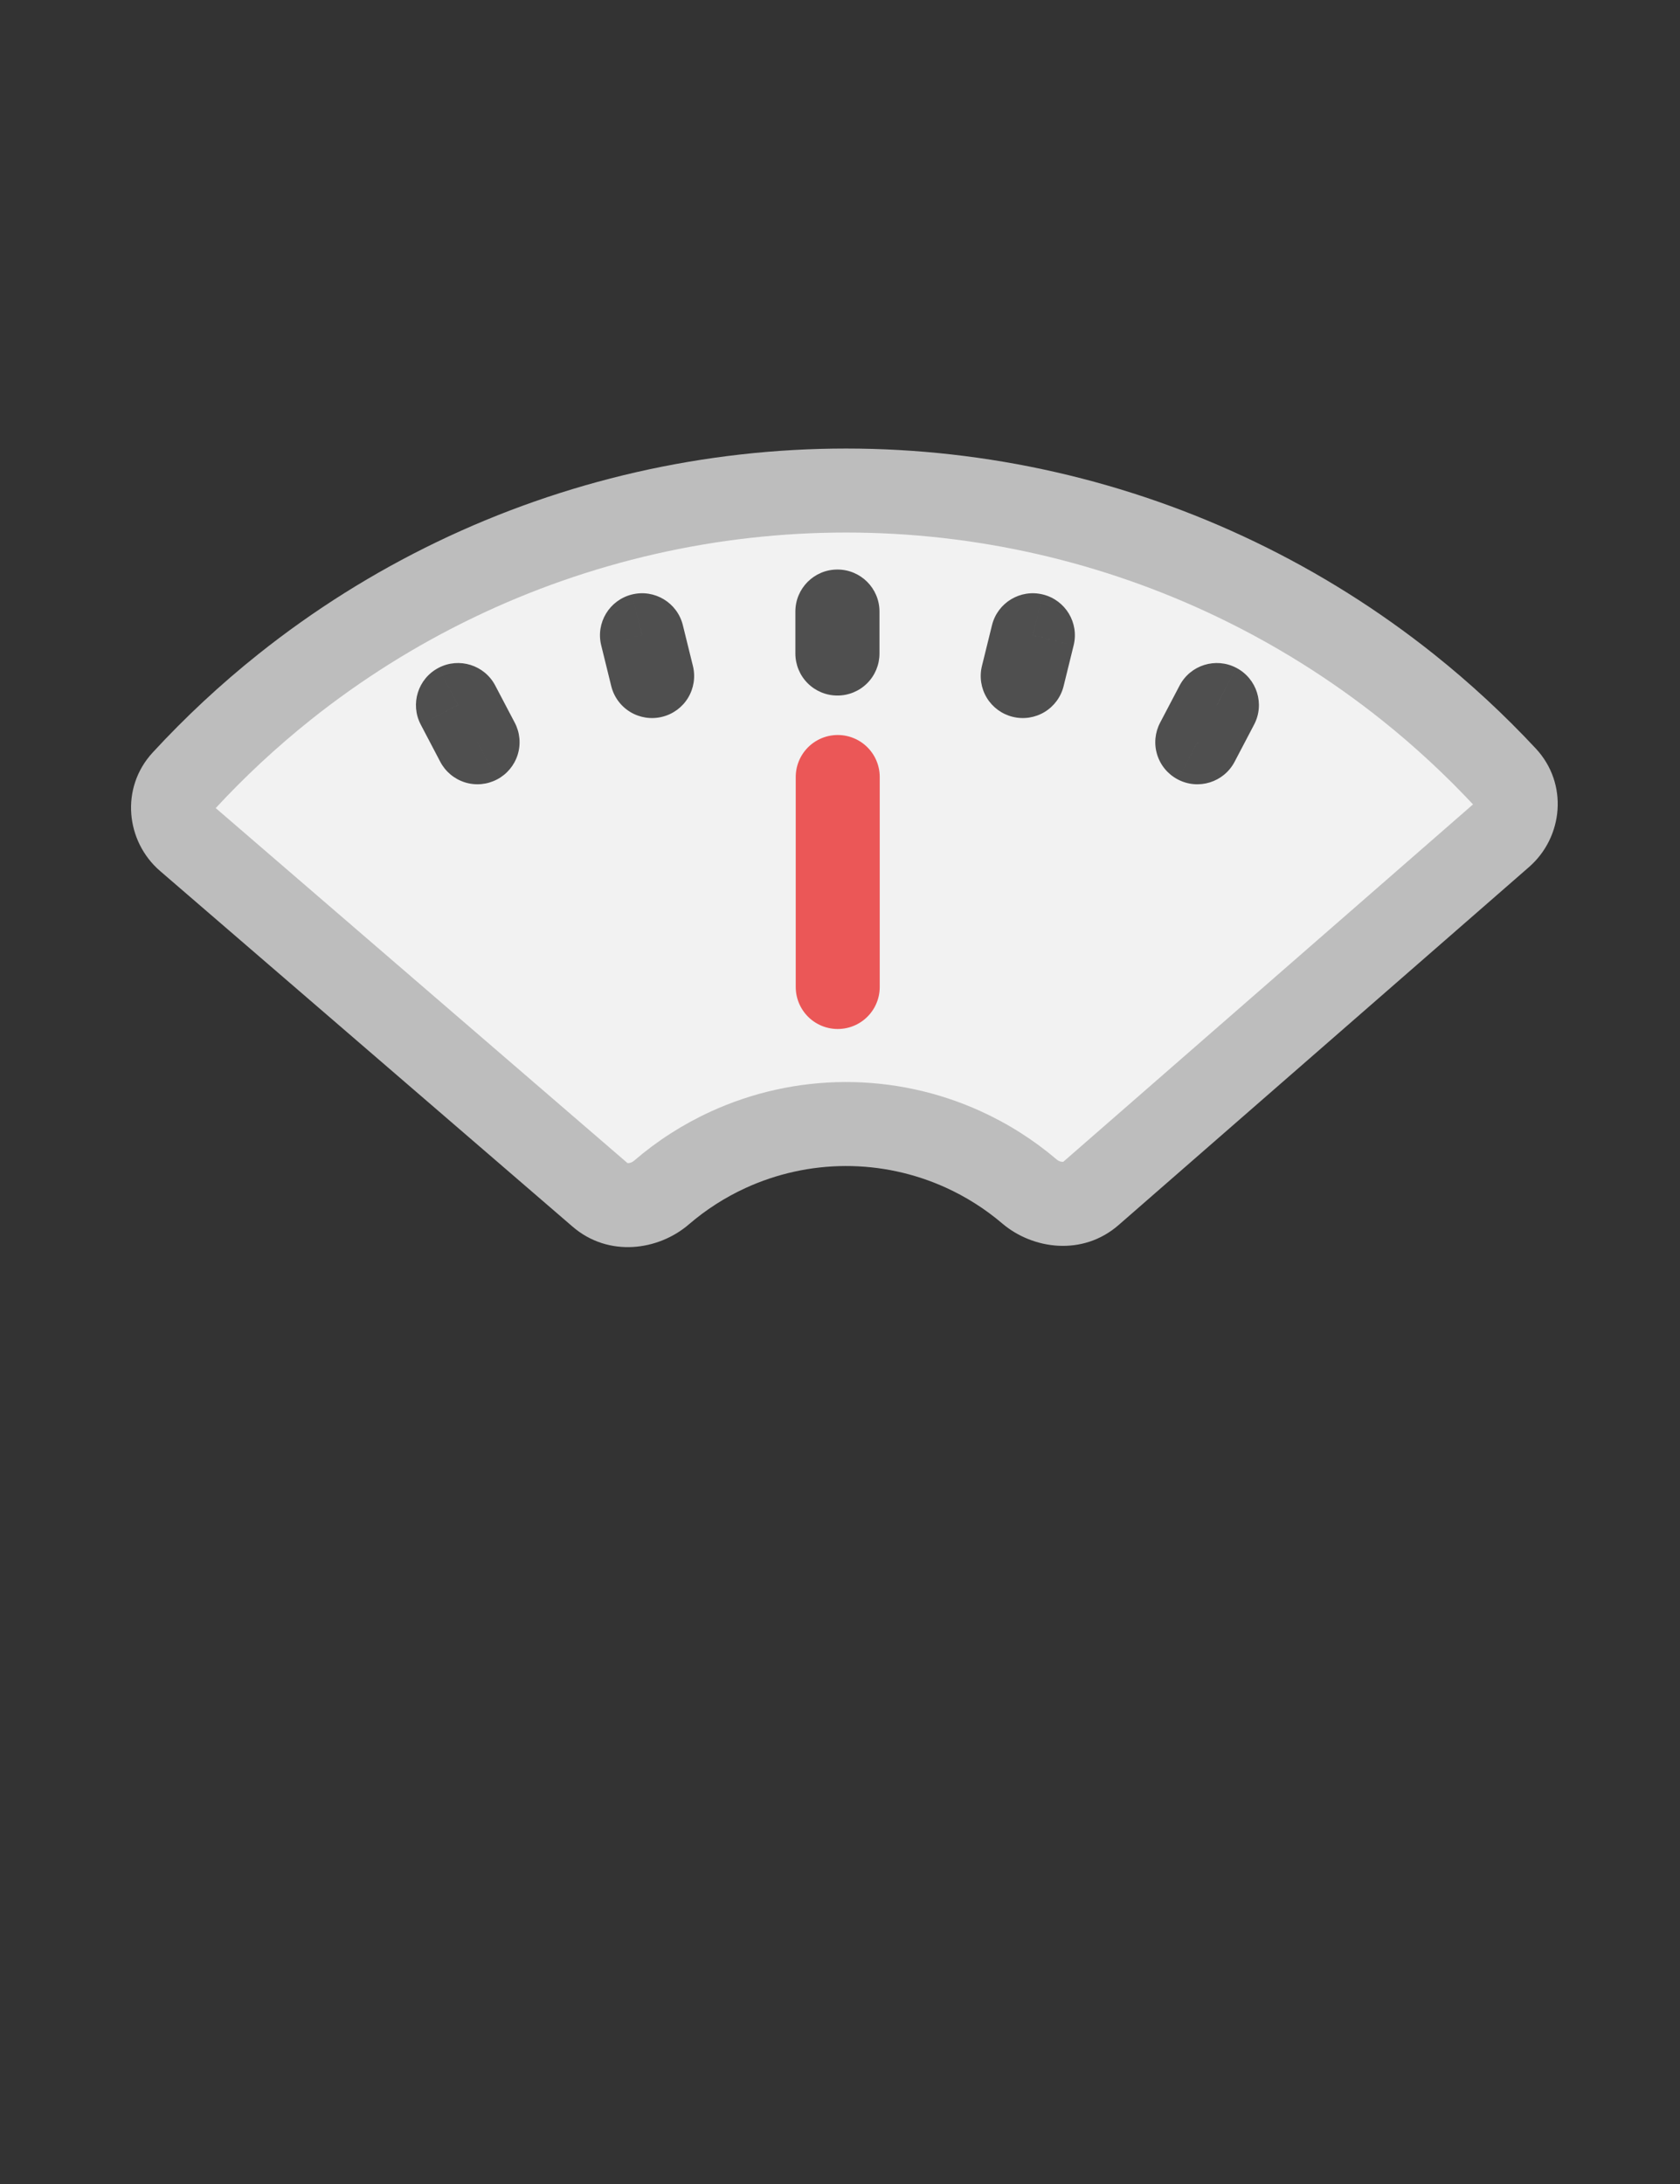 <svg width="80" height="104" viewBox="0 0 80 104" fill="none" xmlns="http://www.w3.org/2000/svg">
  <rect x="0" y="0" width="80" height="104" fill="#333333" stroke="none"/>
  <path fill-rule="evenodd" clip-rule="evenodd" d="M71.495 39.781C72.32 39.061 72.417 37.809 71.671 37.009C70.237 35.471 68.689 34.036 67.036 32.718C61.997 28.7 56.118 25.868 49.835 24.434C43.553 23 37.027 23 30.744 24.434C24.462 25.868 18.583 28.7 13.544 32.718C11.826 34.088 10.22 35.585 8.739 37.192C7.998 37.997 8.102 39.249 8.931 39.963L28.569 56.895C29.406 57.616 30.66 57.509 31.497 56.788C32.449 55.969 33.513 55.285 34.659 54.758C36.413 53.951 38.32 53.53 40.251 53.525C42.182 53.519 44.091 53.929 45.85 54.725C46.999 55.246 48.067 55.924 49.023 56.738C49.864 57.454 51.12 57.554 51.952 56.828L71.495 39.781Z" fill="#F2F2F2" />
  <path d="M67.036 32.718L65.789 34.281L67.036 32.718ZM49.835 24.434L50.28 22.485L49.835 24.434ZM30.744 24.434L30.299 22.485L30.744 24.434ZM13.544 32.718L12.297 31.154L12.297 31.154L13.544 32.718ZM34.659 54.758L35.495 56.575L34.659 54.758ZM40.251 53.525L40.245 51.525L40.251 53.525ZM45.85 54.725L45.025 56.547L45.85 54.725ZM49.023 56.738L47.727 58.261L49.023 56.738ZM51.952 56.828L50.637 55.32L51.952 56.828ZM8.739 37.192L7.268 35.837L8.739 37.192ZM28.569 56.895L29.875 55.38L28.569 56.895ZM31.497 56.788L32.803 58.304L31.497 56.788ZM71.671 37.009L73.134 35.645L71.671 37.009ZM71.495 39.781L70.18 38.273L71.495 39.781ZM65.789 34.281C67.365 35.538 68.841 36.906 70.207 38.372L73.134 35.645C71.633 34.035 70.013 32.534 68.283 31.154L65.789 34.281ZM49.39 26.384C55.38 27.751 60.985 30.451 65.789 34.281L68.283 31.154C63.009 26.949 56.856 23.985 50.28 22.485L49.39 26.384ZM31.189 26.384C37.179 25.017 43.4 25.017 49.39 26.384L50.28 22.485C43.705 20.984 36.875 20.984 30.299 22.485L31.189 26.384ZM14.791 34.281C19.595 30.451 25.2 27.751 31.189 26.384L30.299 22.485C23.724 23.985 17.57 26.949 12.297 31.154L14.791 34.281ZM10.21 38.547C11.622 37.015 13.153 35.588 14.791 34.281L12.297 31.154C10.498 32.588 8.818 34.155 7.268 35.837L10.21 38.547ZM7.625 41.478L27.264 58.41L29.875 55.38L10.236 38.449L7.625 41.478ZM32.803 58.304C33.613 57.606 34.519 57.024 35.495 56.575L33.824 52.941C32.507 53.546 31.285 54.332 30.193 55.273L32.803 58.304ZM35.495 56.575C36.989 55.888 38.613 55.53 40.257 55.525L40.245 51.525C38.028 51.531 35.838 52.014 33.824 52.941L35.495 56.575ZM40.257 55.525C41.901 55.52 43.527 55.869 45.025 56.547L46.675 52.904C44.655 51.989 42.463 51.519 40.245 51.525L40.257 55.525ZM45.025 56.547C46.004 56.991 46.913 57.568 47.727 58.261L50.319 55.215C49.221 54.28 47.995 53.502 46.675 52.904L45.025 56.547ZM53.267 58.335L72.81 41.288L70.18 38.273L50.637 55.32L53.267 58.335ZM47.727 58.261C49.181 59.498 51.556 59.827 53.267 58.335L50.637 55.32C50.637 55.321 50.639 55.32 50.636 55.321C50.632 55.322 50.614 55.327 50.581 55.325C50.508 55.322 50.407 55.289 50.319 55.215L47.727 58.261ZM7.268 35.837C5.72 37.518 5.986 40.066 7.625 41.478L10.236 38.449C10.233 38.446 10.239 38.451 10.241 38.465C10.241 38.473 10.241 38.486 10.235 38.504C10.228 38.523 10.218 38.539 10.21 38.547L7.268 35.837ZM27.264 58.41C28.983 59.892 31.356 59.55 32.803 58.304L30.193 55.273C30.106 55.348 30.005 55.381 29.931 55.385C29.898 55.387 29.881 55.382 29.876 55.381C29.874 55.38 29.876 55.381 29.875 55.38L27.264 58.41ZM70.207 38.372C70.2 38.364 70.189 38.348 70.183 38.329C70.177 38.311 70.176 38.298 70.177 38.29C70.177 38.276 70.183 38.271 70.18 38.273L72.81 41.288C74.44 39.866 74.692 37.317 73.134 35.645L70.207 38.372Z" fill="#BDBDBD" />
  <path d="M22.736 35.346L20.965 36.276C21.212 36.745 21.635 37.098 22.141 37.256C22.648 37.414 23.196 37.364 23.666 37.117L22.736 35.346ZM21.807 33.575L20.878 31.805C19.9 32.318 19.523 33.527 20.036 34.505L21.807 33.575ZM21.812 33.573L23.582 32.643C23.069 31.666 21.86 31.289 20.882 31.802L21.812 33.573ZM22.741 35.344L23.671 37.115C24.14 36.868 24.493 36.445 24.651 35.939C24.809 35.432 24.759 34.884 24.512 34.414L22.741 35.344ZM57.948 33.576L59.719 34.505C60.232 33.527 59.855 32.319 58.878 31.805L57.948 33.576ZM57.019 35.347L56.089 37.118C57.068 37.631 58.276 37.254 58.79 36.276L57.019 35.347ZM57.014 35.344L55.243 34.414C54.996 34.884 54.946 35.433 55.104 35.939C55.262 36.446 55.615 36.869 56.084 37.115L57.014 35.344ZM57.943 33.573L58.872 31.802C57.894 31.289 56.686 31.666 56.172 32.644L57.943 33.573ZM49.184 30.251L51.126 30.73C51.391 29.657 50.735 28.574 49.663 28.309L49.184 30.251ZM49.179 30.25L49.658 28.308C48.586 28.044 47.502 28.699 47.238 29.771L49.179 30.25ZM48.706 32.193L48.227 34.135C48.742 34.262 49.286 34.179 49.741 33.905C50.195 33.63 50.521 33.187 50.648 32.672L48.706 32.193ZM48.701 32.192L46.759 31.713C46.632 32.228 46.715 32.773 46.989 33.227C47.264 33.681 47.707 34.007 48.222 34.134L48.701 32.192ZM39.88 29.121L41.88 29.121C41.88 28.016 40.985 27.121 39.88 27.121L39.88 29.121ZM39.875 29.121L39.875 27.121C38.77 27.121 37.875 28.016 37.875 29.121L39.875 29.121ZM39.875 31.121L37.875 31.121C37.875 31.651 38.085 32.16 38.46 32.535C38.836 32.91 39.344 33.121 39.875 33.121V31.121ZM39.88 31.121V33.121C40.411 33.121 40.919 32.91 41.295 32.535C41.67 32.16 41.88 31.651 41.88 31.121L39.88 31.121ZM30.576 30.25L32.517 29.771C32.253 28.699 31.169 28.044 30.097 28.308L30.576 30.25ZM31.054 32.192L31.533 34.134C32.048 34.007 32.492 33.681 32.766 33.227C33.04 32.773 33.123 32.228 32.996 31.713L31.054 32.192ZM30.571 30.251L30.092 28.309C29.02 28.574 28.364 29.657 28.629 30.73L30.571 30.251ZM31.049 32.193L29.107 32.672C29.234 33.187 29.56 33.63 30.014 33.905C30.468 34.179 31.013 34.262 31.528 34.135L31.049 32.193ZM24.507 34.417L23.578 32.646L20.036 34.505L20.965 36.276L24.507 34.417ZM20.882 31.802C20.882 31.802 20.878 31.804 20.878 31.805L22.736 35.346C22.739 35.345 22.739 35.345 22.741 35.344L20.882 31.802ZM20.041 34.503L20.971 36.274L24.512 34.414L23.582 32.643L20.041 34.503ZM23.666 37.117C23.667 37.117 23.669 37.116 23.671 37.115L21.812 33.573C21.81 33.574 21.809 33.575 21.807 33.576L23.666 37.117ZM56.177 32.646L55.248 34.417L58.79 36.276L59.719 34.505L56.177 32.646ZM56.084 37.115C56.084 37.115 56.084 37.115 56.084 37.115C56.084 37.115 56.084 37.115 56.084 37.115C56.084 37.115 56.084 37.115 56.084 37.115C56.084 37.115 56.084 37.115 56.084 37.115C56.084 37.115 56.084 37.115 56.084 37.115C56.084 37.115 56.085 37.115 56.085 37.115C56.085 37.115 56.085 37.115 56.085 37.115C56.085 37.115 56.085 37.115 56.085 37.115C56.085 37.115 56.085 37.115 56.085 37.115C56.085 37.115 56.085 37.115 56.085 37.115C56.085 37.115 56.085 37.115 56.085 37.115C56.085 37.115 56.085 37.115 56.085 37.115C56.085 37.115 56.085 37.115 56.085 37.115C56.085 37.115 56.085 37.115 56.085 37.115C56.085 37.115 56.085 37.115 56.085 37.115C56.085 37.115 56.085 37.115 56.085 37.115C56.085 37.115 56.085 37.115 56.085 37.115C56.085 37.115 56.085 37.115 56.085 37.115C56.085 37.115 56.085 37.115 56.085 37.115C56.085 37.115 56.085 37.115 56.085 37.115C56.085 37.115 56.085 37.115 56.085 37.115C56.085 37.115 56.085 37.115 56.085 37.115C56.085 37.115 56.085 37.115 56.085 37.115C56.085 37.115 56.085 37.115 56.085 37.115C56.085 37.115 56.085 37.115 56.085 37.115C56.085 37.115 56.085 37.115 56.085 37.115C56.085 37.115 56.085 37.115 56.085 37.115C56.085 37.115 56.085 37.115 56.085 37.115C56.085 37.115 56.085 37.115 56.085 37.115C56.085 37.115 56.085 37.115 56.085 37.115C56.085 37.115 56.085 37.115 56.085 37.115C56.085 37.115 56.085 37.115 56.085 37.115C56.085 37.115 56.085 37.115 56.085 37.115C56.085 37.115 56.085 37.115 56.085 37.115C56.085 37.115 56.085 37.115 56.085 37.115C56.085 37.115 56.085 37.115 56.085 37.115C56.085 37.115 56.085 37.115 56.085 37.115C56.085 37.115 56.085 37.115 56.085 37.115C56.085 37.115 56.085 37.115 56.085 37.115C56.085 37.115 56.085 37.115 56.085 37.115C56.085 37.115 56.085 37.115 56.085 37.115C56.085 37.115 56.085 37.115 56.085 37.115C56.085 37.115 56.085 37.115 56.085 37.115C56.085 37.115 56.085 37.115 56.085 37.115C56.085 37.115 56.085 37.115 56.085 37.115C56.085 37.115 56.085 37.115 56.085 37.115C56.085 37.115 56.085 37.115 56.085 37.115C56.085 37.115 56.085 37.115 56.085 37.115C56.085 37.115 56.085 37.115 56.085 37.115C56.085 37.115 56.085 37.115 56.085 37.115C56.085 37.115 56.085 37.115 56.085 37.115C56.085 37.115 56.085 37.115 56.085 37.115C56.085 37.115 56.085 37.115 56.085 37.115C56.085 37.115 56.085 37.115 56.085 37.115C56.085 37.115 56.085 37.115 56.085 37.115C56.085 37.115 56.085 37.115 56.085 37.115C56.085 37.115 56.085 37.115 56.085 37.115C56.085 37.115 56.085 37.115 56.085 37.115C56.085 37.115 56.085 37.115 56.085 37.115C56.085 37.115 56.085 37.115 56.085 37.115C56.085 37.115 56.085 37.115 56.085 37.115C56.085 37.115 56.085 37.115 56.085 37.115C56.085 37.115 56.085 37.115 56.085 37.115C56.085 37.115 56.085 37.115 56.085 37.115C56.085 37.115 56.085 37.115 56.085 37.115C56.085 37.115 56.085 37.115 56.085 37.115C56.085 37.115 56.085 37.115 56.085 37.115C56.085 37.115 56.085 37.115 56.085 37.115C56.085 37.115 56.085 37.115 56.085 37.115C56.085 37.115 56.085 37.115 56.085 37.115C56.085 37.115 56.085 37.115 56.085 37.115C56.085 37.115 56.085 37.115 56.085 37.115C56.085 37.115 56.085 37.115 56.085 37.115C56.085 37.115 56.085 37.115 56.085 37.115C56.085 37.115 56.085 37.115 56.085 37.115C56.085 37.115 56.085 37.115 56.085 37.115C56.085 37.116 56.085 37.116 56.085 37.116C56.085 37.116 56.085 37.116 56.085 37.116C56.085 37.116 56.085 37.116 56.085 37.116C56.085 37.116 56.085 37.116 56.085 37.116C56.085 37.116 56.085 37.116 56.085 37.116C56.085 37.116 56.085 37.116 56.085 37.116C56.085 37.116 56.085 37.116 56.085 37.116C56.085 37.116 56.085 37.116 56.085 37.116C56.085 37.116 56.085 37.116 56.085 37.116C56.085 37.116 56.085 37.116 56.085 37.116C56.085 37.116 56.085 37.116 56.085 37.116C56.085 37.116 56.085 37.116 56.085 37.116C56.085 37.116 56.085 37.116 56.085 37.116C56.085 37.116 56.085 37.116 56.085 37.116C56.085 37.116 56.085 37.116 56.085 37.116C56.085 37.116 56.085 37.116 56.085 37.116C56.085 37.116 56.085 37.116 56.085 37.116C56.085 37.116 56.085 37.116 56.085 37.116C56.085 37.116 56.085 37.116 56.085 37.116C56.085 37.116 56.085 37.116 56.085 37.116C56.085 37.116 56.085 37.116 56.085 37.116C56.085 37.116 56.085 37.116 56.085 37.116C56.085 37.116 56.085 37.116 56.086 37.116C56.086 37.116 56.086 37.116 56.086 37.116C56.086 37.116 56.086 37.116 56.086 37.116C56.086 37.116 56.086 37.116 56.086 37.116C56.086 37.116 56.086 37.116 56.086 37.116C56.086 37.116 56.086 37.116 56.086 37.116C56.086 37.116 56.086 37.116 56.086 37.116C56.086 37.116 56.086 37.116 56.086 37.116C56.086 37.116 56.086 37.116 56.086 37.116C56.086 37.116 56.086 37.116 56.086 37.116C56.086 37.116 56.086 37.116 56.086 37.116C56.086 37.116 56.086 37.116 56.086 37.116C56.086 37.116 56.086 37.116 56.086 37.116C56.086 37.116 56.086 37.116 56.086 37.116C56.086 37.116 56.086 37.116 56.086 37.116C56.086 37.116 56.086 37.116 56.086 37.116C56.086 37.116 56.086 37.116 56.086 37.116C56.086 37.116 56.086 37.116 56.086 37.116C56.086 37.116 56.086 37.116 56.086 37.116C56.086 37.116 56.086 37.116 56.086 37.116C56.086 37.116 56.086 37.116 56.086 37.116C56.086 37.116 56.086 37.116 56.086 37.116C56.086 37.116 56.086 37.116 56.086 37.116C56.086 37.116 56.086 37.116 56.086 37.116C56.086 37.116 56.086 37.116 56.086 37.116C56.086 37.116 56.086 37.116 56.086 37.116C56.086 37.116 56.086 37.116 56.086 37.116C56.086 37.116 56.086 37.116 56.086 37.116C56.086 37.116 56.086 37.116 56.086 37.116C56.086 37.116 56.086 37.116 56.086 37.116C56.086 37.116 56.086 37.116 56.086 37.116C56.086 37.116 56.086 37.116 56.086 37.116C56.086 37.116 56.086 37.116 56.086 37.116C56.086 37.116 56.086 37.116 56.086 37.116C56.086 37.116 56.086 37.116 56.086 37.116C56.086 37.116 56.086 37.116 56.086 37.116C56.086 37.116 56.086 37.116 56.086 37.116C56.086 37.116 56.086 37.116 56.086 37.116C56.086 37.116 56.086 37.116 56.086 37.116C56.086 37.116 56.086 37.116 56.086 37.116C56.086 37.116 56.086 37.116 56.086 37.116C56.086 37.116 56.086 37.116 56.086 37.116C56.086 37.116 56.086 37.116 56.086 37.116C56.086 37.116 56.086 37.116 56.086 37.116C56.086 37.116 56.086 37.116 56.086 37.116C56.086 37.116 56.086 37.116 56.086 37.116C56.086 37.116 56.086 37.116 56.086 37.116C56.086 37.116 56.086 37.116 56.086 37.116C56.086 37.116 56.086 37.116 56.086 37.116C56.086 37.116 56.086 37.116 56.086 37.116C56.086 37.116 56.086 37.116 56.086 37.116C56.086 37.116 56.086 37.116 56.086 37.116C56.086 37.116 56.086 37.116 56.086 37.116C56.086 37.116 56.086 37.116 56.086 37.116C56.086 37.116 56.086 37.116 56.086 37.116C56.086 37.116 56.086 37.116 56.086 37.116C56.086 37.116 56.086 37.116 56.086 37.116C56.086 37.116 56.086 37.116 56.086 37.116C56.086 37.116 56.086 37.116 56.086 37.116C56.086 37.116 56.086 37.116 56.086 37.116C56.086 37.116 56.086 37.116 56.086 37.116C56.086 37.116 56.086 37.116 56.086 37.116C56.086 37.116 56.086 37.116 56.086 37.116C56.086 37.116 56.086 37.116 56.086 37.116C56.086 37.116 56.086 37.116 56.086 37.116C56.086 37.116 56.086 37.116 56.086 37.116C56.086 37.116 56.086 37.116 56.086 37.116C56.086 37.116 56.086 37.116 56.086 37.116C56.086 37.116 56.086 37.116 56.086 37.116C56.086 37.116 56.086 37.116 56.086 37.116C56.086 37.116 56.086 37.116 56.086 37.116C56.086 37.116 56.086 37.116 56.086 37.116C56.086 37.116 56.086 37.116 56.086 37.116C56.086 37.116 56.086 37.116 56.086 37.116C56.086 37.116 56.086 37.116 56.086 37.116C56.086 37.116 56.086 37.116 56.086 37.116C56.086 37.116 56.086 37.116 56.086 37.116C56.086 37.116 56.086 37.116 56.086 37.116C56.086 37.116 56.086 37.116 56.086 37.116C56.086 37.116 56.086 37.116 56.086 37.116C56.086 37.116 56.086 37.116 56.086 37.116C56.086 37.116 56.086 37.116 56.086 37.116C56.086 37.116 56.086 37.116 56.086 37.116C56.086 37.116 56.086 37.116 56.086 37.116C56.086 37.116 56.086 37.116 56.086 37.116C56.086 37.116 56.086 37.116 56.086 37.116C56.086 37.116 56.086 37.116 56.086 37.116C56.086 37.116 56.086 37.116 56.086 37.116C56.086 37.116 56.086 37.116 56.086 37.116C56.086 37.116 56.086 37.116 56.086 37.116C56.086 37.116 56.086 37.116 56.086 37.116C56.086 37.116 56.086 37.116 56.086 37.116C56.086 37.116 56.086 37.116 56.086 37.116C56.086 37.116 56.086 37.116 56.086 37.116C56.086 37.116 56.086 37.116 56.086 37.116C56.086 37.116 56.086 37.116 56.086 37.116C56.086 37.116 56.086 37.116 56.086 37.116C56.086 37.116 56.086 37.116 56.086 37.116C56.086 37.116 56.086 37.116 56.086 37.116C56.086 37.116 56.086 37.116 56.086 37.116C56.086 37.116 56.086 37.116 56.086 37.116C56.086 37.116 56.086 37.116 56.086 37.116C56.086 37.116 56.086 37.116 56.086 37.116C56.086 37.116 56.086 37.116 56.086 37.116C56.087 37.116 56.087 37.116 56.087 37.116C56.087 37.116 56.087 37.116 56.087 37.116C56.087 37.116 56.087 37.116 56.087 37.116C56.087 37.116 56.087 37.116 56.087 37.116C56.087 37.116 56.087 37.116 56.087 37.116C56.087 37.116 56.087 37.116 56.087 37.116C56.087 37.116 56.087 37.116 56.087 37.116C56.087 37.116 56.087 37.116 56.087 37.116C56.087 37.116 56.087 37.116 56.087 37.116C56.087 37.116 56.087 37.116 56.087 37.116C56.087 37.116 56.087 37.116 56.087 37.116C56.087 37.116 56.087 37.116 56.087 37.116C56.087 37.116 56.087 37.116 56.087 37.116C56.087 37.116 56.087 37.116 56.087 37.116C56.087 37.116 56.087 37.116 56.087 37.116C56.087 37.116 56.087 37.116 56.087 37.116C56.087 37.116 56.087 37.116 56.087 37.116C56.087 37.116 56.087 37.116 56.087 37.116C56.087 37.116 56.087 37.116 56.087 37.116C56.087 37.116 56.087 37.116 56.087 37.116C56.087 37.116 56.087 37.116 56.087 37.116C56.087 37.116 56.087 37.116 56.087 37.116C56.087 37.116 56.087 37.116 56.087 37.116C56.087 37.116 56.087 37.116 56.087 37.116C56.087 37.116 56.087 37.116 56.087 37.116C56.087 37.116 56.087 37.116 56.087 37.116C56.087 37.116 56.087 37.116 56.087 37.116C56.087 37.116 56.087 37.116 56.087 37.116C56.087 37.116 56.087 37.116 56.087 37.116C56.087 37.116 56.087 37.116 56.087 37.116C56.087 37.116 56.087 37.116 56.087 37.116C56.087 37.116 56.087 37.116 56.087 37.116C56.087 37.116 56.087 37.116 56.087 37.116C56.087 37.116 56.087 37.116 56.087 37.116C56.087 37.116 56.087 37.116 56.087 37.116C56.087 37.116 56.087 37.116 56.087 37.116C56.087 37.116 56.087 37.116 56.087 37.116C56.087 37.116 56.087 37.116 56.087 37.116C56.087 37.116 56.087 37.116 56.087 37.116C56.087 37.116 56.087 37.116 56.087 37.116C56.087 37.116 56.087 37.116 56.087 37.116C56.087 37.116 56.087 37.116 56.087 37.116C56.087 37.116 56.087 37.116 56.087 37.116C56.087 37.116 56.087 37.116 56.087 37.116C56.087 37.116 56.087 37.116 56.087 37.116C56.087 37.116 56.087 37.116 56.087 37.116C56.087 37.116 56.087 37.116 56.087 37.116C56.087 37.116 56.087 37.116 56.087 37.116C56.087 37.116 56.087 37.116 56.087 37.116C56.087 37.116 56.087 37.116 56.087 37.116C56.087 37.116 56.087 37.116 56.087 37.116C56.087 37.116 56.087 37.116 56.087 37.117C56.087 37.117 56.087 37.117 56.087 37.117C56.087 37.117 56.087 37.117 56.087 37.117C56.087 37.117 56.087 37.117 56.087 37.117C56.087 37.117 56.087 37.117 56.087 37.117C56.087 37.117 56.087 37.117 56.087 37.117C56.087 37.117 56.087 37.117 56.087 37.117C56.087 37.117 56.087 37.117 56.087 37.117C56.087 37.117 56.087 37.117 56.087 37.117C56.087 37.117 56.087 37.117 56.087 37.117C56.087 37.117 56.087 37.117 56.087 37.117C56.087 37.117 56.087 37.117 56.087 37.117C56.087 37.117 56.087 37.117 56.087 37.117C56.087 37.117 56.087 37.117 56.087 37.117C56.087 37.117 56.087 37.117 56.087 37.117C56.087 37.117 56.087 37.117 56.087 37.117C56.087 37.117 56.087 37.117 56.087 37.117C56.087 37.117 56.087 37.117 56.087 37.117C56.087 37.117 56.087 37.117 56.087 37.117C56.087 37.117 56.087 37.117 56.087 37.117C56.087 37.117 56.087 37.117 56.087 37.117C56.087 37.117 56.087 37.117 56.087 37.117C56.087 37.117 56.087 37.117 56.087 37.117C56.087 37.117 56.087 37.117 56.087 37.117C56.087 37.117 56.087 37.117 56.087 37.117C56.087 37.117 56.087 37.117 56.087 37.117C56.087 37.117 56.087 37.117 56.087 37.117C56.087 37.117 56.087 37.117 56.087 37.117C56.087 37.117 56.087 37.117 56.087 37.117C56.087 37.117 56.087 37.117 56.087 37.117C56.087 37.117 56.087 37.117 56.087 37.117C56.087 37.117 56.087 37.117 56.087 37.117C56.087 37.117 56.087 37.117 56.087 37.117C56.087 37.117 56.087 37.117 56.087 37.117C56.087 37.117 56.087 37.117 56.087 37.117C56.087 37.117 56.087 37.117 56.087 37.117C56.087 37.117 56.087 37.117 56.087 37.117C56.087 37.117 56.087 37.117 56.087 37.117C56.087 37.117 56.087 37.117 56.087 37.117C56.087 37.117 56.087 37.117 56.087 37.117C56.087 37.117 56.087 37.117 56.087 37.117C56.087 37.117 56.087 37.117 56.087 37.117C56.087 37.117 56.087 37.117 56.087 37.117C56.087 37.117 56.087 37.117 56.087 37.117C56.087 37.117 56.087 37.117 56.087 37.117C56.087 37.117 56.087 37.117 56.087 37.117C56.087 37.117 56.087 37.117 56.087 37.117C56.087 37.117 56.087 37.117 56.087 37.117C56.087 37.117 56.087 37.117 56.087 37.117C56.087 37.117 56.087 37.117 56.087 37.117C56.087 37.117 56.087 37.117 56.087 37.117C56.087 37.117 56.087 37.117 56.087 37.117C56.087 37.117 56.087 37.117 56.087 37.117C56.087 37.117 56.087 37.117 56.087 37.117C56.087 37.117 56.087 37.117 56.087 37.117C56.087 37.117 56.087 37.117 56.087 37.117C56.087 37.117 56.087 37.117 56.087 37.117C56.087 37.117 56.087 37.117 56.087 37.117C56.087 37.117 56.087 37.117 56.087 37.117C56.087 37.117 56.087 37.117 56.087 37.117C56.087 37.117 56.087 37.117 56.087 37.117C56.087 37.117 56.087 37.117 56.087 37.117C56.087 37.117 56.087 37.117 56.087 37.117C56.088 37.117 56.088 37.117 56.088 37.117C56.088 37.117 56.088 37.117 56.088 37.117C56.088 37.117 56.088 37.117 56.088 37.117C56.088 37.117 56.088 37.117 56.088 37.117C56.088 37.117 56.088 37.117 56.088 37.117C56.088 37.117 56.088 37.117 56.088 37.117C56.088 37.117 56.088 37.117 56.088 37.117C56.088 37.117 56.088 37.117 56.088 37.117C56.088 37.117 56.088 37.117 56.088 37.117C56.088 37.117 56.088 37.117 56.088 37.117C56.088 37.117 56.088 37.117 56.088 37.117C56.088 37.117 56.088 37.117 56.088 37.117C56.088 37.117 56.088 37.117 56.088 37.117C56.088 37.117 56.088 37.117 56.088 37.117C56.088 37.117 56.088 37.117 56.088 37.117C56.088 37.117 56.088 37.117 56.088 37.117C56.088 37.117 56.088 37.117 56.088 37.117C56.088 37.117 56.088 37.117 56.088 37.117C56.088 37.117 56.088 37.117 56.088 37.117C56.088 37.117 56.088 37.117 56.088 37.117C56.088 37.117 56.088 37.117 56.088 37.117C56.088 37.117 56.088 37.117 56.088 37.117C56.088 37.117 56.088 37.117 56.088 37.117C56.088 37.117 56.088 37.117 56.088 37.117C56.088 37.117 56.088 37.117 56.088 37.117C56.088 37.117 56.088 37.117 56.088 37.117C56.088 37.117 56.088 37.117 56.088 37.117C56.088 37.117 56.088 37.117 56.088 37.117C56.088 37.117 56.088 37.117 56.088 37.117C56.088 37.117 56.088 37.117 56.088 37.117C56.088 37.117 56.088 37.117 56.088 37.117C56.088 37.117 56.088 37.117 56.088 37.117C56.088 37.117 56.088 37.117 56.088 37.117C56.088 37.117 56.088 37.117 56.088 37.117C56.088 37.117 56.088 37.117 56.088 37.117C56.088 37.117 56.088 37.117 56.088 37.117C56.088 37.117 56.088 37.117 56.088 37.117C56.088 37.117 56.088 37.117 56.088 37.117C56.088 37.117 56.088 37.117 56.088 37.117C56.088 37.117 56.088 37.117 56.088 37.117C56.088 37.117 56.088 37.117 56.088 37.117C56.088 37.117 56.088 37.117 56.088 37.117C56.088 37.117 56.088 37.117 56.088 37.117C56.088 37.117 56.088 37.117 56.088 37.117C56.088 37.117 56.088 37.117 56.088 37.117C56.088 37.117 56.088 37.117 56.088 37.117C56.088 37.117 56.088 37.117 56.088 37.117C56.088 37.117 56.088 37.117 56.088 37.117C56.088 37.117 56.088 37.117 56.088 37.117C56.088 37.117 56.088 37.117 56.088 37.117C56.088 37.117 56.088 37.117 56.088 37.117C56.088 37.117 56.088 37.117 56.088 37.117C56.088 37.117 56.088 37.117 56.088 37.117C56.088 37.117 56.088 37.117 56.088 37.117C56.088 37.117 56.088 37.117 56.088 37.117C56.088 37.117 56.088 37.117 56.088 37.117C56.088 37.117 56.088 37.117 56.088 37.117C56.088 37.117 56.088 37.117 56.088 37.117C56.088 37.117 56.088 37.117 56.088 37.117C56.088 37.117 56.088 37.117 56.088 37.117C56.088 37.117 56.088 37.117 56.088 37.117C56.088 37.117 56.088 37.117 56.088 37.117C56.088 37.117 56.088 37.117 56.088 37.117C56.088 37.117 56.088 37.117 56.088 37.117C56.088 37.117 56.088 37.117 56.088 37.117C56.088 37.117 56.088 37.117 56.088 37.117C56.088 37.117 56.088 37.117 56.088 37.117C56.088 37.117 56.088 37.117 56.088 37.117C56.088 37.117 56.088 37.117 56.088 37.117C56.088 37.117 56.088 37.117 56.088 37.117C56.088 37.117 56.088 37.117 56.088 37.117C56.088 37.117 56.088 37.117 56.088 37.117C56.088 37.117 56.088 37.117 56.088 37.117C56.088 37.117 56.088 37.117 56.088 37.117C56.088 37.117 56.088 37.117 56.088 37.117C56.088 37.117 56.088 37.117 56.088 37.117C56.088 37.117 56.088 37.117 56.088 37.117C56.088 37.117 56.088 37.117 56.088 37.117C56.088 37.117 56.088 37.117 56.088 37.117C56.088 37.117 56.088 37.117 56.088 37.117C56.088 37.117 56.088 37.117 56.088 37.117C56.088 37.117 56.088 37.117 56.088 37.117C56.088 37.117 56.088 37.117 56.088 37.117C56.088 37.117 56.088 37.117 56.088 37.117C56.088 37.117 56.088 37.117 56.088 37.117C56.088 37.117 56.088 37.117 56.088 37.117C56.088 37.117 56.088 37.117 56.088 37.117C56.088 37.117 56.088 37.117 56.088 37.117C56.088 37.117 56.088 37.117 56.088 37.117C56.088 37.117 56.088 37.117 56.088 37.117C56.088 37.117 56.088 37.117 56.088 37.117C56.088 37.117 56.088 37.117 56.088 37.117C56.088 37.117 56.088 37.117 56.088 37.117C56.089 37.117 56.089 37.117 56.089 37.117C56.089 37.117 56.089 37.117 56.089 37.117C56.089 37.117 56.089 37.117 56.089 37.117C56.089 37.117 56.089 37.117 56.089 37.117C56.089 37.117 56.089 37.117 56.089 37.117C56.089 37.117 56.089 37.117 56.089 37.117C56.089 37.117 56.089 37.117 56.089 37.117C56.089 37.117 56.089 37.117 56.089 37.117C56.089 37.117 56.089 37.117 56.089 37.117C56.089 37.117 56.089 37.117 56.089 37.117C56.089 37.117 56.089 37.117 56.089 37.117C56.089 37.117 56.089 37.117 56.089 37.117C56.089 37.117 56.089 37.117 56.089 37.117C56.089 37.117 56.089 37.117 56.089 37.117C56.089 37.117 56.089 37.117 56.089 37.117C56.089 37.117 56.089 37.117 56.089 37.117C56.089 37.117 56.089 37.117 56.089 37.117C56.089 37.117 56.089 37.117 56.089 37.117C56.089 37.117 56.089 37.117 56.089 37.117C56.089 37.117 56.089 37.117 56.089 37.117C56.089 37.117 56.089 37.117 56.089 37.117C56.089 37.117 56.089 37.117 56.089 37.117C56.089 37.117 56.089 37.117 56.089 37.117C56.089 37.117 56.089 37.117 56.089 37.117C56.089 37.117 56.089 37.117 56.089 37.117C56.089 37.117 56.089 37.117 56.089 37.117C56.089 37.117 56.089 37.117 56.089 37.117C56.089 37.117 56.089 37.117 56.089 37.117C56.089 37.117 56.089 37.117 56.089 37.117C56.089 37.117 56.089 37.117 56.089 37.117C56.089 37.117 56.089 37.117 56.089 37.117C56.089 37.117 56.089 37.117 56.089 37.117C56.089 37.117 56.089 37.117 56.089 37.117C56.089 37.117 56.089 37.117 56.089 37.117C56.089 37.117 56.089 37.117 56.089 37.117C56.089 37.117 56.089 37.117 56.089 37.117C56.089 37.117 56.089 37.117 56.089 37.117C56.089 37.117 56.089 37.117 56.089 37.117C56.089 37.117 56.089 37.117 56.089 37.117C56.089 37.117 56.089 37.117 56.089 37.117C56.089 37.117 56.089 37.117 56.089 37.117C56.089 37.117 56.089 37.117 56.089 37.117C56.089 37.117 56.089 37.117 56.089 37.117C56.089 37.117 56.089 37.117 56.089 37.117C56.089 37.117 56.089 37.117 56.089 37.117C56.089 37.117 56.089 37.117 56.089 37.117C56.089 37.117 56.089 37.117 56.089 37.117C56.089 37.117 56.089 37.117 56.089 37.117C56.089 37.117 56.089 37.117 56.089 37.117C56.089 37.117 56.089 37.117 56.089 37.117C56.089 37.117 56.089 37.117 56.089 37.117C56.089 37.117 56.089 37.117 56.089 37.117C56.089 37.117 56.089 37.117 56.089 37.117C56.089 37.117 56.089 37.117 56.089 37.117C56.089 37.117 56.089 37.117 56.089 37.117C56.089 37.117 56.089 37.117 56.089 37.117C56.089 37.117 56.089 37.117 56.089 37.117C56.089 37.117 56.089 37.117 56.089 37.117C56.089 37.117 56.089 37.117 56.089 37.117C56.089 37.117 56.089 37.117 56.089 37.117C56.089 37.117 56.089 37.117 56.089 37.117C56.089 37.117 56.089 37.117 56.089 37.117C56.089 37.118 56.089 37.118 56.089 37.118C56.089 37.118 56.089 37.118 56.089 37.118C56.089 37.118 56.089 37.118 56.089 37.118C56.089 37.118 56.089 37.118 56.089 37.118C56.089 37.118 56.089 37.118 56.089 37.118C56.089 37.118 56.089 37.118 56.089 37.118C56.089 37.118 56.089 37.118 56.089 37.118C56.089 37.118 56.089 37.118 56.089 37.118C56.089 37.118 56.089 37.118 56.089 37.118C56.089 37.118 56.089 37.118 56.089 37.118C56.089 37.118 56.089 37.118 56.089 37.118C56.089 37.118 56.089 37.118 56.089 37.118C56.089 37.118 56.089 37.118 56.089 37.118C56.089 37.118 56.089 37.118 56.089 37.118C56.089 37.118 56.089 37.118 56.089 37.118C56.089 37.118 56.089 37.118 56.089 37.118C56.089 37.118 56.089 37.118 56.089 37.118C56.089 37.118 56.089 37.118 56.089 37.118C56.089 37.118 56.089 37.118 56.089 37.118C56.089 37.118 56.089 37.118 56.089 37.118C56.089 37.118 56.089 37.118 56.089 37.118C56.089 37.118 56.089 37.118 56.089 37.118C56.089 37.118 56.089 37.118 56.089 37.118C56.089 37.118 56.089 37.118 56.089 37.118C56.089 37.118 56.089 37.118 56.089 37.118C56.089 37.118 56.089 37.118 56.089 37.118C56.089 37.118 56.089 37.118 56.089 37.118C56.089 37.118 56.089 37.118 56.089 37.118C56.089 37.118 56.089 37.118 56.089 37.118C56.089 37.118 56.089 37.118 56.089 37.118C56.089 37.118 56.089 37.118 56.089 37.118C56.089 37.118 56.089 37.118 56.089 37.118C56.089 37.118 56.089 37.118 56.089 37.118C56.089 37.118 56.089 37.118 56.089 37.118C56.089 37.118 56.089 37.118 56.089 37.118C56.089 37.118 56.089 37.118 56.089 37.118C56.089 37.118 56.089 37.118 56.089 37.118C56.089 37.118 56.089 37.118 56.089 37.118C56.089 37.118 56.089 37.118 56.089 37.118C56.089 37.118 56.089 37.118 56.089 37.118C56.089 37.118 56.089 37.118 56.089 37.118L57.948 33.576C57.948 33.576 57.948 33.576 57.948 33.576C57.948 33.576 57.948 33.576 57.948 33.576C57.948 33.576 57.948 33.576 57.948 33.576C57.948 33.576 57.948 33.576 57.948 33.576C57.948 33.576 57.948 33.576 57.948 33.576C57.948 33.575 57.948 33.575 57.948 33.575C57.948 33.575 57.948 33.575 57.948 33.575C57.948 33.575 57.948 33.575 57.948 33.575C57.948 33.575 57.948 33.575 57.948 33.575C57.948 33.575 57.948 33.575 57.948 33.575C57.948 33.575 57.947 33.575 57.947 33.575C57.947 33.575 57.947 33.575 57.947 33.575C57.947 33.575 57.947 33.575 57.947 33.575C57.947 33.575 57.947 33.575 57.947 33.575C57.947 33.575 57.947 33.575 57.947 33.575C57.947 33.575 57.947 33.575 57.947 33.575C57.947 33.575 57.947 33.575 57.947 33.575C57.947 33.575 57.947 33.575 57.947 33.575C57.947 33.575 57.947 33.575 57.947 33.575C57.947 33.575 57.947 33.575 57.947 33.575C57.947 33.575 57.947 33.575 57.947 33.575C57.947 33.575 57.947 33.575 57.947 33.575C57.947 33.575 57.947 33.575 57.947 33.575C57.947 33.575 57.947 33.575 57.947 33.575C57.947 33.575 57.947 33.575 57.947 33.575C57.947 33.575 57.947 33.575 57.947 33.575C57.947 33.575 57.947 33.575 57.947 33.575C57.947 33.575 57.947 33.575 57.947 33.575C57.947 33.575 57.947 33.575 57.947 33.575C57.947 33.575 57.947 33.575 57.947 33.575C57.947 33.575 57.947 33.575 57.947 33.575C57.947 33.575 57.947 33.575 57.947 33.575C57.947 33.575 57.947 33.575 57.947 33.575C57.947 33.575 57.947 33.575 57.947 33.575C57.947 33.575 57.947 33.575 57.947 33.575C57.947 33.575 57.947 33.575 57.947 33.575C57.947 33.575 57.947 33.575 57.947 33.575C57.947 33.575 57.947 33.575 57.947 33.575C57.947 33.575 57.947 33.575 57.947 33.575C57.947 33.575 57.947 33.575 57.947 33.575C57.947 33.575 57.947 33.575 57.947 33.575C57.947 33.575 57.947 33.575 57.947 33.575C57.947 33.575 57.947 33.575 57.947 33.575C57.947 33.575 57.947 33.575 57.947 33.575C57.947 33.575 57.947 33.575 57.947 33.575C57.947 33.575 57.947 33.575 57.947 33.575C57.947 33.575 57.947 33.575 57.947 33.575C57.947 33.575 57.947 33.575 57.947 33.575C57.947 33.575 57.947 33.575 57.947 33.575C57.947 33.575 57.947 33.575 57.947 33.575C57.947 33.575 57.947 33.575 57.947 33.575C57.947 33.575 57.947 33.575 57.947 33.575C57.947 33.575 57.947 33.575 57.947 33.575C57.947 33.575 57.947 33.575 57.947 33.575C57.947 33.575 57.947 33.575 57.947 33.575C57.947 33.575 57.947 33.575 57.947 33.575C57.947 33.575 57.947 33.575 57.947 33.575C57.947 33.575 57.947 33.575 57.947 33.575C57.947 33.575 57.947 33.575 57.947 33.575C57.947 33.575 57.947 33.575 57.947 33.575C57.947 33.575 57.947 33.575 57.947 33.575C57.947 33.575 57.947 33.575 57.947 33.575C57.947 33.575 57.947 33.575 57.947 33.575C57.947 33.575 57.947 33.575 57.947 33.575C57.947 33.575 57.947 33.575 57.947 33.575C57.947 33.575 57.947 33.575 57.947 33.575C57.947 33.575 57.947 33.575 57.947 33.575C57.947 33.575 57.947 33.575 57.947 33.575C57.947 33.575 57.947 33.575 57.947 33.575C57.947 33.575 57.947 33.575 57.947 33.575C57.947 33.575 57.947 33.575 57.947 33.575C57.947 33.575 57.947 33.575 57.947 33.575C57.947 33.575 57.947 33.575 57.947 33.575C57.947 33.575 57.947 33.575 57.947 33.575C57.947 33.575 57.947 33.575 57.947 33.575C57.947 33.575 57.947 33.575 57.947 33.575C57.947 33.575 57.947 33.575 57.947 33.575C57.947 33.575 57.947 33.575 57.947 33.575C57.947 33.575 57.947 33.575 57.947 33.575C57.947 33.575 57.947 33.575 57.947 33.575C57.947 33.575 57.947 33.575 57.947 33.575C57.947 33.575 57.947 33.575 57.947 33.575C57.947 33.575 57.947 33.575 57.947 33.575C57.947 33.575 57.947 33.575 57.947 33.575C57.947 33.575 57.947 33.575 57.947 33.575C57.947 33.575 57.947 33.575 57.947 33.575C57.947 33.575 57.947 33.575 57.947 33.575C57.947 33.575 57.947 33.575 57.947 33.575C57.947 33.575 57.947 33.575 57.947 33.575C57.947 33.575 57.947 33.575 57.947 33.575C57.947 33.575 57.947 33.575 57.947 33.575C57.947 33.575 57.947 33.575 57.947 33.575C57.947 33.575 57.947 33.575 57.947 33.575C57.947 33.575 57.947 33.575 57.947 33.575C57.947 33.575 57.947 33.575 57.947 33.575C57.947 33.575 57.947 33.575 57.947 33.575C57.947 33.575 57.947 33.575 57.947 33.575C57.947 33.575 57.947 33.575 57.947 33.575C57.947 33.575 57.947 33.575 57.947 33.575C57.947 33.575 57.947 33.575 57.947 33.575C57.947 33.575 57.947 33.575 57.947 33.575C57.947 33.575 57.947 33.575 57.947 33.575C57.947 33.575 57.947 33.575 57.947 33.575C57.947 33.575 57.947 33.575 57.947 33.575C57.947 33.575 57.947 33.575 57.947 33.575C57.947 33.575 57.947 33.575 57.947 33.575C57.947 33.575 57.947 33.575 57.947 33.575C57.947 33.575 57.947 33.575 57.947 33.575C57.947 33.575 57.947 33.575 57.947 33.575C57.947 33.575 57.947 33.575 57.947 33.575C57.947 33.575 57.947 33.575 57.947 33.575C57.947 33.575 57.947 33.575 57.947 33.575C57.947 33.575 57.947 33.575 57.947 33.575C57.947 33.575 57.947 33.575 57.947 33.575C57.947 33.575 57.947 33.575 57.947 33.575C57.947 33.575 57.947 33.575 57.947 33.575C57.947 33.575 57.947 33.575 57.947 33.575C57.947 33.575 57.947 33.575 57.947 33.575C57.947 33.575 57.947 33.575 57.947 33.575C57.947 33.575 57.947 33.575 57.947 33.575C57.947 33.575 57.947 33.575 57.947 33.575C57.947 33.575 57.947 33.575 57.947 33.575C57.947 33.575 57.947 33.575 57.947 33.575C57.947 33.575 57.947 33.575 57.947 33.575C57.946 33.575 57.946 33.575 57.946 33.575C57.946 33.575 57.946 33.575 57.946 33.575C57.946 33.575 57.946 33.575 57.946 33.575C57.946 33.575 57.946 33.575 57.946 33.575C57.946 33.575 57.946 33.575 57.946 33.575C57.946 33.575 57.946 33.575 57.946 33.575C57.946 33.575 57.946 33.575 57.946 33.575C57.946 33.575 57.946 33.575 57.946 33.575C57.946 33.575 57.946 33.575 57.946 33.575C57.946 33.575 57.946 33.575 57.946 33.575C57.946 33.575 57.946 33.575 57.946 33.575C57.946 33.575 57.946 33.575 57.946 33.575C57.946 33.575 57.946 33.575 57.946 33.575C57.946 33.575 57.946 33.575 57.946 33.575C57.946 33.575 57.946 33.575 57.946 33.575C57.946 33.575 57.946 33.575 57.946 33.575C57.946 33.575 57.946 33.575 57.946 33.575C57.946 33.575 57.946 33.575 57.946 33.575C57.946 33.575 57.946 33.575 57.946 33.575C57.946 33.575 57.946 33.575 57.946 33.575C57.946 33.575 57.946 33.575 57.946 33.575C57.946 33.575 57.946 33.575 57.946 33.575C57.946 33.575 57.946 33.575 57.946 33.575C57.946 33.575 57.946 33.575 57.946 33.575C57.946 33.575 57.946 33.575 57.946 33.575C57.946 33.575 57.946 33.575 57.946 33.575C57.946 33.575 57.946 33.575 57.946 33.575C57.946 33.575 57.946 33.575 57.946 33.575C57.946 33.575 57.946 33.575 57.946 33.575C57.946 33.575 57.946 33.575 57.946 33.575C57.946 33.575 57.946 33.575 57.946 33.575C57.946 33.575 57.946 33.575 57.946 33.575C57.946 33.575 57.946 33.575 57.946 33.575C57.946 33.575 57.946 33.575 57.946 33.575C57.946 33.575 57.946 33.575 57.946 33.575C57.946 33.575 57.946 33.575 57.946 33.575C57.946 33.575 57.946 33.575 57.946 33.575C57.946 33.575 57.946 33.575 57.946 33.575C57.946 33.575 57.946 33.575 57.946 33.575C57.946 33.575 57.946 33.575 57.946 33.575C57.946 33.575 57.946 33.575 57.946 33.575C57.946 33.575 57.946 33.575 57.946 33.575C57.946 33.575 57.946 33.575 57.946 33.575C57.946 33.575 57.946 33.575 57.946 33.575C57.946 33.575 57.946 33.575 57.946 33.575C57.946 33.575 57.946 33.575 57.946 33.575C57.946 33.575 57.946 33.575 57.946 33.575C57.946 33.575 57.946 33.575 57.946 33.575C57.946 33.575 57.946 33.575 57.946 33.575C57.946 33.575 57.946 33.575 57.946 33.575C57.946 33.575 57.946 33.575 57.946 33.575C57.946 33.575 57.946 33.575 57.946 33.575C57.946 33.575 57.946 33.575 57.946 33.575C57.946 33.575 57.946 33.575 57.946 33.575C57.946 33.575 57.946 33.575 57.946 33.575C57.946 33.575 57.946 33.575 57.946 33.575C57.946 33.575 57.946 33.575 57.946 33.575C57.946 33.575 57.946 33.575 57.946 33.575C57.946 33.575 57.946 33.575 57.946 33.575C57.946 33.575 57.946 33.575 57.946 33.575C57.946 33.575 57.946 33.575 57.946 33.575C57.946 33.575 57.946 33.575 57.946 33.575C57.946 33.575 57.946 33.575 57.946 33.575C57.946 33.575 57.946 33.575 57.946 33.575C57.946 33.575 57.946 33.575 57.946 33.575C57.946 33.575 57.946 33.575 57.946 33.575C57.946 33.575 57.946 33.575 57.946 33.575C57.946 33.575 57.946 33.575 57.946 33.575C57.946 33.575 57.946 33.575 57.946 33.575C57.946 33.575 57.946 33.575 57.946 33.575C57.946 33.575 57.946 33.575 57.946 33.575C57.946 33.575 57.946 33.575 57.946 33.575C57.946 33.575 57.946 33.575 57.946 33.575C57.946 33.575 57.946 33.575 57.946 33.575C57.946 33.575 57.946 33.575 57.946 33.575C57.946 33.575 57.946 33.575 57.946 33.575C57.946 33.575 57.946 33.575 57.946 33.575C57.946 33.575 57.946 33.575 57.946 33.575C57.946 33.575 57.946 33.575 57.946 33.575C57.946 33.575 57.946 33.575 57.946 33.575C57.946 33.575 57.946 33.575 57.946 33.575C57.946 33.575 57.946 33.575 57.946 33.575C57.946 33.575 57.946 33.575 57.946 33.575C57.946 33.575 57.946 33.575 57.946 33.575C57.946 33.575 57.946 33.575 57.946 33.575C57.946 33.575 57.946 33.575 57.946 33.575C57.946 33.575 57.946 33.575 57.946 33.575C57.946 33.575 57.946 33.575 57.946 33.575C57.946 33.575 57.946 33.575 57.946 33.575C57.946 33.575 57.946 33.575 57.946 33.575C57.946 33.575 57.946 33.575 57.946 33.575C57.946 33.575 57.946 33.575 57.946 33.575C57.946 33.575 57.946 33.575 57.946 33.575C57.946 33.575 57.946 33.575 57.946 33.575C57.946 33.575 57.946 33.575 57.946 33.575C57.946 33.575 57.946 33.575 57.946 33.575C57.946 33.575 57.946 33.575 57.946 33.575C57.946 33.575 57.946 33.575 57.946 33.575C57.946 33.574 57.946 33.574 57.946 33.574C57.946 33.574 57.946 33.574 57.946 33.574C57.946 33.574 57.946 33.574 57.946 33.574C57.946 33.574 57.946 33.574 57.946 33.574C57.946 33.574 57.946 33.574 57.946 33.574C57.946 33.574 57.946 33.574 57.945 33.574C57.945 33.574 57.945 33.574 57.945 33.574C57.945 33.574 57.945 33.574 57.945 33.574C57.945 33.574 57.945 33.574 57.945 33.574C57.945 33.574 57.945 33.574 57.945 33.574C57.945 33.574 57.945 33.574 57.945 33.574C57.945 33.574 57.945 33.574 57.945 33.574C57.945 33.574 57.945 33.574 57.945 33.574C57.945 33.574 57.945 33.574 57.945 33.574C57.945 33.574 57.945 33.574 57.945 33.574C57.945 33.574 57.945 33.574 57.945 33.574C57.945 33.574 57.945 33.574 57.945 33.574C57.945 33.574 57.945 33.574 57.945 33.574C57.945 33.574 57.945 33.574 57.945 33.574C57.945 33.574 57.945 33.574 57.945 33.574C57.945 33.574 57.945 33.574 57.945 33.574C57.945 33.574 57.945 33.574 57.945 33.574C57.945 33.574 57.945 33.574 57.945 33.574C57.945 33.574 57.945 33.574 57.945 33.574C57.945 33.574 57.945 33.574 57.945 33.574C57.945 33.574 57.945 33.574 57.945 33.574C57.945 33.574 57.945 33.574 57.945 33.574C57.945 33.574 57.945 33.574 57.945 33.574C57.945 33.574 57.945 33.574 57.945 33.574C57.945 33.574 57.945 33.574 57.945 33.574C57.945 33.574 57.945 33.574 57.945 33.574C57.945 33.574 57.945 33.574 57.945 33.574C57.945 33.574 57.945 33.574 57.945 33.574C57.945 33.574 57.945 33.574 57.945 33.574C57.945 33.574 57.945 33.574 57.945 33.574C57.945 33.574 57.945 33.574 57.945 33.574C57.945 33.574 57.945 33.574 57.945 33.574C57.945 33.574 57.945 33.574 57.945 33.574C57.945 33.574 57.945 33.574 57.945 33.574C57.945 33.574 57.945 33.574 57.945 33.574C57.945 33.574 57.945 33.574 57.945 33.574C57.945 33.574 57.945 33.574 57.945 33.574C57.945 33.574 57.945 33.574 57.945 33.574C57.945 33.574 57.945 33.574 57.945 33.574C57.945 33.574 57.945 33.574 57.945 33.574C57.945 33.574 57.945 33.574 57.945 33.574C57.945 33.574 57.945 33.574 57.945 33.574C57.945 33.574 57.945 33.574 57.945 33.574C57.945 33.574 57.945 33.574 57.945 33.574C57.945 33.574 57.945 33.574 57.945 33.574C57.945 33.574 57.945 33.574 57.945 33.574C57.945 33.574 57.945 33.574 57.945 33.574C57.945 33.574 57.945 33.574 57.945 33.574C57.945 33.574 57.945 33.574 57.945 33.574C57.945 33.574 57.945 33.574 57.945 33.574C57.945 33.574 57.945 33.574 57.945 33.574C57.945 33.574 57.945 33.574 57.945 33.574C57.945 33.574 57.945 33.574 57.945 33.574C57.945 33.574 57.945 33.574 57.945 33.574C57.945 33.574 57.945 33.574 57.945 33.574C57.945 33.574 57.945 33.574 57.945 33.574C57.945 33.574 57.945 33.574 57.945 33.574C57.945 33.574 57.945 33.574 57.945 33.574C57.945 33.574 57.945 33.574 57.945 33.574C57.945 33.574 57.945 33.574 57.945 33.574C57.945 33.574 57.945 33.574 57.945 33.574C57.945 33.574 57.945 33.574 57.945 33.574C57.945 33.574 57.945 33.574 57.945 33.574C57.945 33.574 57.945 33.574 57.945 33.574C57.945 33.574 57.945 33.574 57.945 33.574C57.945 33.574 57.945 33.574 57.945 33.574C57.945 33.574 57.945 33.574 57.945 33.574C57.945 33.574 57.945 33.574 57.945 33.574C57.945 33.574 57.945 33.574 57.945 33.574C57.945 33.574 57.945 33.574 57.945 33.574C57.945 33.574 57.945 33.574 57.945 33.574C57.945 33.574 57.945 33.574 57.945 33.574C57.945 33.574 57.945 33.574 57.945 33.574C57.945 33.574 57.945 33.574 57.945 33.574C57.945 33.574 57.945 33.574 57.945 33.574C57.945 33.574 57.945 33.574 57.945 33.574C57.945 33.574 57.945 33.574 57.945 33.574C57.945 33.574 57.945 33.574 57.945 33.574C57.945 33.574 57.945 33.574 57.945 33.574C57.945 33.574 57.945 33.574 57.945 33.574C57.945 33.574 57.945 33.574 57.945 33.574C57.945 33.574 57.945 33.574 57.945 33.574C57.945 33.574 57.945 33.574 57.945 33.574C57.945 33.574 57.945 33.574 57.945 33.574C57.945 33.574 57.945 33.574 57.945 33.574C57.945 33.574 57.945 33.574 57.945 33.574C57.945 33.574 57.945 33.574 57.945 33.574C57.945 33.574 57.945 33.574 57.945 33.574C57.945 33.574 57.945 33.574 57.945 33.574C57.945 33.574 57.945 33.574 57.945 33.574C57.945 33.574 57.945 33.574 57.945 33.574C57.945 33.574 57.945 33.574 57.945 33.574C57.945 33.574 57.945 33.574 57.945 33.574C57.945 33.574 57.945 33.574 57.945 33.574C57.944 33.574 57.944 33.574 57.944 33.574C57.944 33.574 57.944 33.574 57.944 33.574C57.944 33.574 57.944 33.574 57.944 33.574C57.944 33.574 57.944 33.574 57.944 33.574C57.944 33.574 57.944 33.574 57.944 33.574C57.944 33.574 57.944 33.574 57.944 33.574C57.944 33.574 57.944 33.574 57.944 33.574C57.944 33.574 57.944 33.574 57.944 33.574C57.944 33.574 57.944 33.574 57.944 33.574C57.944 33.574 57.944 33.574 57.944 33.574C57.944 33.574 57.944 33.574 57.944 33.574C57.944 33.574 57.944 33.574 57.944 33.574C57.944 33.574 57.944 33.574 57.944 33.574C57.944 33.574 57.944 33.574 57.944 33.574C57.944 33.574 57.944 33.574 57.944 33.574C57.944 33.574 57.944 33.574 57.944 33.574C57.944 33.574 57.944 33.574 57.944 33.574C57.944 33.574 57.944 33.574 57.944 33.574C57.944 33.574 57.944 33.574 57.944 33.574C57.944 33.574 57.944 33.574 57.944 33.574C57.944 33.574 57.944 33.574 57.944 33.574C57.944 33.574 57.944 33.574 57.944 33.574C57.944 33.574 57.944 33.574 57.944 33.574C57.944 33.574 57.944 33.574 57.944 33.574C57.944 33.574 57.944 33.574 57.944 33.574C57.944 33.574 57.944 33.574 57.944 33.574C57.944 33.574 57.944 33.574 57.944 33.574C57.944 33.574 57.944 33.574 57.944 33.574C57.944 33.574 57.944 33.574 57.944 33.574C57.944 33.574 57.944 33.574 57.944 33.574C57.944 33.574 57.944 33.574 57.944 33.574C57.944 33.574 57.944 33.574 57.944 33.574C57.944 33.574 57.944 33.574 57.944 33.574C57.944 33.574 57.944 33.574 57.944 33.574C57.944 33.574 57.944 33.574 57.944 33.574C57.944 33.574 57.944 33.574 57.944 33.574C57.944 33.574 57.944 33.574 57.944 33.574C57.944 33.574 57.944 33.574 57.944 33.574C57.944 33.574 57.944 33.574 57.944 33.574C57.944 33.574 57.944 33.574 57.944 33.574C57.944 33.574 57.944 33.574 57.944 33.574C57.944 33.574 57.944 33.574 57.944 33.574C57.944 33.574 57.944 33.574 57.944 33.574C57.944 33.574 57.944 33.574 57.944 33.574C57.944 33.574 57.944 33.574 57.944 33.574C57.944 33.574 57.944 33.574 57.944 33.574C57.944 33.574 57.944 33.574 57.944 33.574C57.944 33.574 57.944 33.574 57.944 33.574C57.944 33.574 57.944 33.574 57.944 33.574C57.944 33.574 57.944 33.574 57.944 33.574C57.944 33.574 57.944 33.574 57.944 33.574C57.944 33.574 57.944 33.574 57.944 33.574C57.944 33.574 57.944 33.574 57.944 33.574C57.944 33.574 57.944 33.574 57.944 33.574C57.944 33.574 57.944 33.574 57.944 33.574C57.944 33.574 57.944 33.574 57.944 33.574C57.944 33.574 57.944 33.574 57.944 33.574C57.944 33.574 57.944 33.574 57.944 33.574C57.944 33.574 57.944 33.574 57.944 33.574C57.944 33.574 57.944 33.574 57.944 33.574C57.944 33.574 57.944 33.574 57.944 33.574C57.944 33.574 57.944 33.574 57.944 33.574C57.944 33.574 57.944 33.574 57.944 33.574C57.944 33.574 57.944 33.574 57.944 33.574C57.944 33.574 57.944 33.574 57.944 33.574C57.944 33.574 57.944 33.574 57.944 33.574C57.944 33.574 57.944 33.574 57.944 33.574C57.944 33.574 57.944 33.574 57.944 33.574C57.944 33.574 57.944 33.574 57.944 33.574C57.944 33.574 57.944 33.574 57.944 33.574C57.944 33.574 57.944 33.574 57.944 33.574C57.944 33.574 57.944 33.574 57.944 33.574C57.944 33.574 57.944 33.574 57.944 33.574C57.944 33.574 57.944 33.574 57.944 33.574C57.944 33.574 57.944 33.574 57.944 33.574C57.944 33.574 57.944 33.574 57.944 33.574C57.944 33.574 57.944 33.574 57.944 33.574C57.944 33.574 57.944 33.574 57.944 33.574C57.944 33.574 57.944 33.574 57.944 33.574C57.944 33.574 57.944 33.574 57.944 33.574C57.944 33.574 57.944 33.574 57.944 33.574C57.944 33.574 57.944 33.574 57.944 33.574C57.944 33.574 57.944 33.574 57.944 33.574C57.944 33.574 57.944 33.574 57.944 33.574C57.944 33.574 57.944 33.574 57.944 33.574C57.944 33.574 57.944 33.574 57.944 33.574C57.944 33.574 57.944 33.574 57.944 33.574C57.944 33.574 57.944 33.574 57.944 33.574C57.944 33.574 57.944 33.574 57.944 33.574C57.944 33.574 57.944 33.574 57.944 33.574C57.944 33.574 57.944 33.574 57.944 33.574C57.944 33.574 57.944 33.574 57.944 33.574C57.944 33.574 57.944 33.574 57.944 33.574C57.944 33.574 57.944 33.574 57.944 33.574C57.944 33.574 57.944 33.574 57.944 33.574C57.944 33.574 57.944 33.574 57.944 33.574C57.944 33.574 57.944 33.574 57.944 33.574C57.944 33.574 57.944 33.574 57.944 33.574C57.944 33.574 57.944 33.573 57.944 33.573C57.944 33.573 57.944 33.573 57.944 33.573C57.944 33.573 57.944 33.573 57.944 33.573C57.944 33.573 57.944 33.573 57.944 33.573C57.944 33.573 57.944 33.573 57.944 33.573C57.944 33.573 57.944 33.573 57.944 33.573C57.944 33.573 57.944 33.573 57.944 33.573C57.944 33.573 57.944 33.573 57.944 33.573C57.944 33.573 57.944 33.573 57.944 33.573C57.944 33.573 57.944 33.573 57.944 33.573C57.944 33.573 57.944 33.573 57.944 33.573C57.944 33.573 57.944 33.573 57.944 33.573C57.944 33.573 57.944 33.573 57.944 33.573C57.944 33.573 57.944 33.573 57.944 33.573C57.944 33.573 57.944 33.573 57.944 33.573C57.944 33.573 57.944 33.573 57.944 33.573C57.943 33.573 57.943 33.573 57.943 33.573C57.943 33.573 57.943 33.573 57.943 33.573C57.943 33.573 57.943 33.573 57.943 33.573C57.943 33.573 57.943 33.573 57.943 33.573C57.943 33.573 57.943 33.573 57.943 33.573C57.943 33.573 57.943 33.573 57.943 33.573C57.943 33.573 57.943 33.573 57.943 33.573C57.943 33.573 57.943 33.573 57.943 33.573C57.943 33.573 57.943 33.573 57.943 33.573C57.943 33.573 57.943 33.573 57.943 33.573C57.943 33.573 57.943 33.573 57.943 33.573C57.943 33.573 57.943 33.573 57.943 33.573C57.943 33.573 57.943 33.573 57.943 33.573C57.943 33.573 57.943 33.573 57.943 33.573C57.943 33.573 57.943 33.573 57.943 33.573C57.943 33.573 57.943 33.573 57.943 33.573C57.943 33.573 57.943 33.573 57.943 33.573C57.943 33.573 57.943 33.573 57.943 33.573C57.943 33.573 57.943 33.573 57.943 33.573C57.943 33.573 57.943 33.573 57.943 33.573C57.943 33.573 57.943 33.573 57.943 33.573C57.943 33.573 57.943 33.573 57.943 33.573C57.943 33.573 57.943 33.573 57.943 33.573C57.943 33.573 57.943 33.573 57.943 33.573C57.943 33.573 57.943 33.573 57.943 33.573C57.943 33.573 57.943 33.573 57.943 33.573C57.943 33.573 57.943 33.573 57.943 33.573C57.943 33.573 57.943 33.573 57.943 33.573C57.943 33.573 57.943 33.573 57.943 33.573C57.943 33.573 57.943 33.573 57.943 33.573C57.943 33.573 57.943 33.573 57.943 33.573C57.943 33.573 57.943 33.573 57.943 33.573C57.943 33.573 57.943 33.573 57.943 33.573C57.943 33.573 57.943 33.573 57.943 33.573C57.943 33.573 57.943 33.573 57.943 33.573C57.943 33.573 57.943 33.573 57.943 33.573C57.943 33.573 57.943 33.573 57.943 33.573C57.943 33.573 57.943 33.573 57.943 33.573C57.943 33.573 57.943 33.573 57.943 33.573C57.943 33.573 57.943 33.573 57.943 33.573C57.943 33.573 57.943 33.573 57.943 33.573C57.943 33.573 57.943 33.573 57.943 33.573C57.943 33.573 57.943 33.573 57.943 33.573C57.943 33.573 57.943 33.573 57.943 33.573C57.943 33.573 57.943 33.573 57.943 33.573C57.943 33.573 57.943 33.573 57.943 33.573C57.943 33.573 57.943 33.573 57.943 33.573C57.943 33.573 57.943 33.573 57.943 33.573C57.943 33.573 57.943 33.573 57.943 33.573C57.943 33.573 57.943 33.573 57.943 33.573C57.943 33.573 57.943 33.573 57.943 33.573C57.943 33.573 57.943 33.573 57.943 33.573C57.943 33.573 57.943 33.573 57.943 33.573C57.943 33.573 57.943 33.573 57.943 33.573C57.943 33.573 57.943 33.573 57.943 33.573C57.943 33.573 57.943 33.573 57.943 33.573C57.943 33.573 57.943 33.573 57.943 33.573C57.943 33.573 57.943 33.573 57.943 33.573C57.943 33.573 57.943 33.573 57.943 33.573C57.943 33.573 57.943 33.573 57.943 33.573C57.943 33.573 57.943 33.573 57.943 33.573C57.943 33.573 57.943 33.573 57.943 33.573C57.943 33.573 57.943 33.573 57.943 33.573C57.943 33.573 57.943 33.573 57.943 33.573C57.943 33.573 57.943 33.573 57.943 33.573C57.943 33.573 57.943 33.573 57.943 33.573C57.943 33.573 57.943 33.573 57.943 33.573C57.943 33.573 57.943 33.573 57.943 33.573C57.943 33.573 57.943 33.573 57.943 33.573C57.943 33.573 57.943 33.573 57.943 33.573C57.943 33.573 57.943 33.573 57.943 33.573C57.943 33.573 57.943 33.573 57.943 33.573C57.943 33.573 57.943 33.573 57.943 33.573C57.943 33.573 57.943 33.573 57.943 33.573C57.943 33.573 57.943 33.573 57.943 33.573C57.943 33.573 57.943 33.573 57.943 33.573C57.943 33.573 57.943 33.573 57.943 33.573L56.084 37.115ZM58.784 36.274L59.714 34.503L56.172 32.644L55.243 34.414L58.784 36.274ZM58.878 31.805C58.877 31.805 58.874 31.803 58.872 31.802L57.015 35.345C57.015 35.345 57.015 35.345 57.015 35.345C57.015 35.345 57.015 35.345 57.016 35.345C57.016 35.345 57.017 35.346 57.018 35.346L58.878 31.805ZM49.663 28.309C49.662 28.309 49.66 28.309 49.658 28.308L48.701 32.192C48.703 32.193 48.703 32.193 48.706 32.193L49.663 28.309ZM47.242 29.773L46.764 31.715L50.648 32.672L51.126 30.73L47.242 29.773ZM48.222 34.134C48.224 34.134 48.225 34.135 48.227 34.135L49.185 30.252C49.183 30.251 49.181 30.251 49.179 30.25L48.222 34.134ZM50.642 32.671L51.121 30.729L47.238 29.771L46.759 31.713L50.642 32.671ZM39.88 27.121C39.878 27.121 39.877 27.121 39.875 27.121L39.875 31.121C39.877 31.121 39.878 31.121 39.88 31.121L39.88 27.121ZM41.875 31.121L41.875 29.121L37.875 29.121L37.875 31.121L41.875 31.121ZM39.875 33.121C39.875 33.121 39.875 33.121 39.875 33.121C39.875 33.121 39.875 33.121 39.875 33.121C39.875 33.121 39.875 33.121 39.875 33.121C39.875 33.121 39.875 33.121 39.875 33.121C39.875 33.121 39.875 33.121 39.875 33.121C39.875 33.121 39.875 33.121 39.875 33.121C39.875 33.121 39.875 33.121 39.875 33.121C39.875 33.121 39.875 33.121 39.875 33.121C39.875 33.121 39.875 33.121 39.875 33.121C39.875 33.121 39.875 33.121 39.875 33.121C39.875 33.121 39.875 33.121 39.875 33.121C39.875 33.121 39.875 33.121 39.875 33.121C39.875 33.121 39.875 33.121 39.875 33.121C39.875 33.121 39.875 33.121 39.875 33.121C39.875 33.121 39.875 33.121 39.875 33.121C39.875 33.121 39.875 33.121 39.875 33.121C39.875 33.121 39.875 33.121 39.875 33.121C39.875 33.121 39.875 33.121 39.875 33.121C39.875 33.121 39.875 33.121 39.875 33.121C39.875 33.121 39.875 33.121 39.875 33.121C39.875 33.121 39.875 33.121 39.875 33.121C39.875 33.121 39.875 33.121 39.875 33.121C39.875 33.121 39.875 33.121 39.875 33.121C39.875 33.121 39.875 33.121 39.875 33.121C39.875 33.121 39.875 33.121 39.875 33.121C39.875 33.121 39.875 33.121 39.875 33.121C39.875 33.121 39.875 33.121 39.875 33.121C39.875 33.121 39.875 33.121 39.875 33.121C39.875 33.121 39.875 33.121 39.875 33.121C39.875 33.121 39.875 33.121 39.875 33.121C39.875 33.121 39.875 33.121 39.875 33.121C39.875 33.121 39.875 33.121 39.875 33.121C39.875 33.121 39.875 33.121 39.875 33.121C39.875 33.121 39.875 33.121 39.875 33.121C39.875 33.121 39.875 33.121 39.875 33.121C39.875 33.121 39.875 33.121 39.875 33.121C39.875 33.121 39.875 33.121 39.875 33.121C39.875 33.121 39.875 33.121 39.875 33.121C39.875 33.121 39.875 33.121 39.875 33.121C39.875 33.121 39.875 33.121 39.875 33.121C39.875 33.121 39.875 33.121 39.875 33.121C39.875 33.121 39.875 33.121 39.875 33.121C39.875 33.121 39.875 33.121 39.875 33.121C39.875 33.121 39.875 33.121 39.875 33.121C39.875 33.121 39.875 33.121 39.875 33.121C39.875 33.121 39.875 33.121 39.875 33.121C39.875 33.121 39.875 33.121 39.875 33.121C39.875 33.121 39.875 33.121 39.875 33.121C39.875 33.121 39.875 33.121 39.875 33.121C39.875 33.121 39.875 33.121 39.875 33.121C39.875 33.121 39.875 33.121 39.875 33.121C39.875 33.121 39.875 33.121 39.875 33.121C39.875 33.121 39.875 33.121 39.875 33.121C39.875 33.121 39.875 33.121 39.875 33.121C39.875 33.121 39.875 33.121 39.875 33.121C39.875 33.121 39.875 33.121 39.875 33.121C39.875 33.121 39.875 33.121 39.875 33.121C39.875 33.121 39.875 33.121 39.875 33.121C39.875 33.121 39.875 33.121 39.875 33.121C39.875 33.121 39.875 33.121 39.875 33.121C39.875 33.121 39.875 33.121 39.875 33.121C39.875 33.121 39.875 33.121 39.875 33.121C39.875 33.121 39.875 33.121 39.875 33.121C39.875 33.121 39.875 33.121 39.875 33.121C39.875 33.121 39.875 33.121 39.875 33.121C39.875 33.121 39.875 33.121 39.875 33.121C39.875 33.121 39.875 33.121 39.875 33.121C39.875 33.121 39.875 33.121 39.875 33.121C39.876 33.121 39.876 33.121 39.876 33.121C39.876 33.121 39.876 33.121 39.876 33.121C39.876 33.121 39.876 33.121 39.876 33.121C39.876 33.121 39.876 33.121 39.876 33.121C39.876 33.121 39.876 33.121 39.876 33.121C39.876 33.121 39.876 33.121 39.876 33.121C39.876 33.121 39.876 33.121 39.876 33.121C39.876 33.121 39.876 33.121 39.876 33.121C39.876 33.121 39.876 33.121 39.876 33.121C39.876 33.121 39.876 33.121 39.876 33.121C39.876 33.121 39.876 33.121 39.876 33.121C39.876 33.121 39.876 33.121 39.876 33.121C39.876 33.121 39.876 33.121 39.876 33.121C39.876 33.121 39.876 33.121 39.876 33.121C39.876 33.121 39.876 33.121 39.876 33.121C39.876 33.121 39.876 33.121 39.876 33.121C39.876 33.121 39.876 33.121 39.876 33.121C39.876 33.121 39.876 33.121 39.876 33.121C39.876 33.121 39.876 33.121 39.876 33.121C39.876 33.121 39.876 33.121 39.876 33.121C39.876 33.121 39.876 33.121 39.876 33.121C39.876 33.121 39.876 33.121 39.876 33.121C39.876 33.121 39.876 33.121 39.876 33.121C39.876 33.121 39.876 33.121 39.876 33.121C39.876 33.121 39.876 33.121 39.876 33.121C39.876 33.121 39.876 33.121 39.876 33.121C39.876 33.121 39.876 33.121 39.876 33.121C39.876 33.121 39.876 33.121 39.876 33.121C39.876 33.121 39.876 33.121 39.876 33.121C39.876 33.121 39.876 33.121 39.876 33.121C39.876 33.121 39.876 33.121 39.876 33.121C39.876 33.121 39.876 33.121 39.876 33.121C39.876 33.121 39.876 33.121 39.876 33.121C39.876 33.121 39.876 33.121 39.876 33.121C39.876 33.121 39.876 33.121 39.876 33.121C39.876 33.121 39.876 33.121 39.876 33.121C39.876 33.121 39.876 33.121 39.876 33.121C39.876 33.121 39.876 33.121 39.876 33.121C39.876 33.121 39.876 33.121 39.876 33.121C39.876 33.121 39.876 33.121 39.876 33.121C39.876 33.121 39.876 33.121 39.876 33.121C39.876 33.121 39.876 33.121 39.876 33.121C39.876 33.121 39.876 33.121 39.876 33.121C39.876 33.121 39.876 33.121 39.876 33.121C39.876 33.121 39.876 33.121 39.876 33.121C39.876 33.121 39.876 33.121 39.876 33.121C39.876 33.121 39.876 33.121 39.876 33.121C39.876 33.121 39.876 33.121 39.876 33.121C39.876 33.121 39.876 33.121 39.876 33.121C39.876 33.121 39.876 33.121 39.876 33.121C39.876 33.121 39.876 33.121 39.876 33.121C39.876 33.121 39.876 33.121 39.876 33.121C39.876 33.121 39.876 33.121 39.876 33.121C39.876 33.121 39.876 33.121 39.876 33.121C39.876 33.121 39.876 33.121 39.876 33.121C39.876 33.121 39.876 33.121 39.876 33.121C39.876 33.121 39.876 33.121 39.876 33.121C39.876 33.121 39.876 33.121 39.876 33.121C39.876 33.121 39.876 33.121 39.876 33.121C39.876 33.121 39.876 33.121 39.876 33.121C39.876 33.121 39.876 33.121 39.876 33.121C39.876 33.121 39.876 33.121 39.876 33.121C39.876 33.121 39.876 33.121 39.876 33.121C39.876 33.121 39.876 33.121 39.876 33.121C39.876 33.121 39.876 33.121 39.876 33.121C39.876 33.121 39.876 33.121 39.876 33.121C39.876 33.121 39.876 33.121 39.876 33.121C39.876 33.121 39.876 33.121 39.876 33.121C39.876 33.121 39.876 33.121 39.876 33.121C39.876 33.121 39.876 33.121 39.876 33.121C39.876 33.121 39.876 33.121 39.876 33.121C39.876 33.121 39.876 33.121 39.876 33.121C39.876 33.121 39.876 33.121 39.876 33.121C39.876 33.121 39.876 33.121 39.876 33.121C39.876 33.121 39.876 33.121 39.876 33.121C39.876 33.121 39.876 33.121 39.876 33.121C39.876 33.121 39.876 33.121 39.876 33.121C39.876 33.121 39.876 33.121 39.876 33.121C39.876 33.121 39.876 33.121 39.876 33.121C39.876 33.121 39.876 33.121 39.876 33.121C39.876 33.121 39.876 33.121 39.876 33.121C39.876 33.121 39.876 33.121 39.876 33.121C39.876 33.121 39.876 33.121 39.876 33.121C39.876 33.121 39.876 33.121 39.876 33.121C39.876 33.121 39.876 33.121 39.876 33.121C39.876 33.121 39.876 33.121 39.876 33.121C39.876 33.121 39.876 33.121 39.876 33.121C39.876 33.121 39.876 33.121 39.876 33.121C39.876 33.121 39.876 33.121 39.876 33.121C39.876 33.121 39.876 33.121 39.876 33.121C39.876 33.121 39.876 33.121 39.876 33.121C39.876 33.121 39.876 33.121 39.877 33.121C39.877 33.121 39.877 33.121 39.877 33.121C39.877 33.121 39.877 33.121 39.877 33.121C39.877 33.121 39.877 33.121 39.877 33.121C39.877 33.121 39.877 33.121 39.877 33.121C39.877 33.121 39.877 33.121 39.877 33.121C39.877 33.121 39.877 33.121 39.877 33.121C39.877 33.121 39.877 33.121 39.877 33.121C39.877 33.121 39.877 33.121 39.877 33.121C39.877 33.121 39.877 33.121 39.877 33.121C39.877 33.121 39.877 33.121 39.877 33.121C39.877 33.121 39.877 33.121 39.877 33.121C39.877 33.121 39.877 33.121 39.877 33.121C39.877 33.121 39.877 33.121 39.877 33.121C39.877 33.121 39.877 33.121 39.877 33.121C39.877 33.121 39.877 33.121 39.877 33.121C39.877 33.121 39.877 33.121 39.877 33.121C39.877 33.121 39.877 33.121 39.877 33.121C39.877 33.121 39.877 33.121 39.877 33.121C39.877 33.121 39.877 33.121 39.877 33.121C39.877 33.121 39.877 33.121 39.877 33.121C39.877 33.121 39.877 33.121 39.877 33.121C39.877 33.121 39.877 33.121 39.877 33.121C39.877 33.121 39.877 33.121 39.877 33.121C39.877 33.121 39.877 33.121 39.877 33.121C39.877 33.121 39.877 33.121 39.877 33.121C39.877 33.121 39.877 33.121 39.877 33.121C39.877 33.121 39.877 33.121 39.877 33.121C39.877 33.121 39.877 33.121 39.877 33.121C39.877 33.121 39.877 33.121 39.877 33.121C39.877 33.121 39.877 33.121 39.877 33.121C39.877 33.121 39.877 33.121 39.877 33.121C39.877 33.121 39.877 33.121 39.877 33.121C39.877 33.121 39.877 33.121 39.877 33.121C39.877 33.121 39.877 33.121 39.877 33.121C39.877 33.121 39.877 33.121 39.877 33.121C39.877 33.121 39.877 33.121 39.877 33.121C39.877 33.121 39.877 33.121 39.877 33.121C39.877 33.121 39.877 33.121 39.877 33.121C39.877 33.121 39.877 33.121 39.877 33.121C39.877 33.121 39.877 33.121 39.877 33.121C39.877 33.121 39.877 33.121 39.877 33.121C39.877 33.121 39.877 33.121 39.877 33.121C39.877 33.121 39.877 33.121 39.877 33.121C39.877 33.121 39.877 33.121 39.877 33.121C39.877 33.121 39.877 33.121 39.877 33.121C39.877 33.121 39.877 33.121 39.877 33.121C39.877 33.121 39.877 33.121 39.877 33.121C39.877 33.121 39.877 33.121 39.877 33.121C39.877 33.121 39.877 33.121 39.877 33.121C39.877 33.121 39.877 33.121 39.877 33.121C39.877 33.121 39.877 33.121 39.877 33.121C39.877 33.121 39.877 33.121 39.877 33.121C39.877 33.121 39.877 33.121 39.877 33.121C39.877 33.121 39.877 33.121 39.877 33.121C39.877 33.121 39.877 33.121 39.877 33.121C39.877 33.121 39.877 33.121 39.877 33.121C39.877 33.121 39.877 33.121 39.877 33.121C39.877 33.121 39.877 33.121 39.877 33.121C39.877 33.121 39.877 33.121 39.877 33.121C39.877 33.121 39.877 33.121 39.877 33.121C39.877 33.121 39.877 33.121 39.877 33.121C39.877 33.121 39.877 33.121 39.877 33.121C39.877 33.121 39.877 33.121 39.877 33.121C39.877 33.121 39.877 33.121 39.877 33.121C39.877 33.121 39.877 33.121 39.877 33.121C39.877 33.121 39.877 33.121 39.877 33.121C39.877 33.121 39.877 33.121 39.877 33.121C39.877 33.121 39.877 33.121 39.877 33.121C39.877 33.121 39.877 33.121 39.877 33.121C39.877 33.121 39.877 33.121 39.877 33.121C39.877 33.121 39.877 33.121 39.877 33.121C39.877 33.121 39.877 33.121 39.877 33.121C39.877 33.121 39.877 33.121 39.877 33.121C39.877 33.121 39.877 33.121 39.877 33.121C39.877 33.121 39.877 33.121 39.877 33.121C39.877 33.121 39.877 33.121 39.877 33.121C39.877 33.121 39.877 33.121 39.877 33.121C39.877 33.121 39.877 33.121 39.877 33.121C39.877 33.121 39.877 33.121 39.877 33.121C39.877 33.121 39.877 33.121 39.877 33.121C39.877 33.121 39.877 33.121 39.877 33.121C39.877 33.121 39.877 33.121 39.877 33.121C39.877 33.121 39.877 33.121 39.877 33.121C39.877 33.121 39.877 33.121 39.877 33.121C39.877 33.121 39.877 33.121 39.877 33.121C39.877 33.121 39.877 33.121 39.877 33.121C39.877 33.121 39.877 33.121 39.877 33.121C39.877 33.121 39.877 33.121 39.877 33.121C39.877 33.121 39.877 33.121 39.877 33.121C39.877 33.121 39.877 33.121 39.877 33.121C39.877 33.121 39.877 33.121 39.877 33.121C39.877 33.121 39.877 33.121 39.877 33.121C39.877 33.121 39.877 33.121 39.877 33.121C39.877 33.121 39.877 33.121 39.877 33.121C39.877 33.121 39.877 33.121 39.877 33.121C39.877 33.121 39.877 33.121 39.877 33.121C39.877 33.121 39.877 33.121 39.877 33.121C39.877 33.121 39.877 33.121 39.877 33.121C39.877 33.121 39.877 33.121 39.877 33.121C39.877 33.121 39.877 33.121 39.877 33.121C39.877 33.121 39.877 33.121 39.878 33.121C39.878 33.121 39.878 33.121 39.878 33.121C39.878 33.121 39.878 33.121 39.878 33.121C39.878 33.121 39.878 33.121 39.878 33.121C39.878 33.121 39.878 33.121 39.878 33.121C39.878 33.121 39.878 33.121 39.878 33.121C39.878 33.121 39.878 33.121 39.878 33.121C39.878 33.121 39.878 33.121 39.878 33.121C39.878 33.121 39.878 33.121 39.878 33.121C39.878 33.121 39.878 33.121 39.878 33.121C39.878 33.121 39.878 33.121 39.878 33.121C39.878 33.121 39.878 33.121 39.878 33.121C39.878 33.121 39.878 33.121 39.878 33.121C39.878 33.121 39.878 33.121 39.878 33.121C39.878 33.121 39.878 33.121 39.878 33.121C39.878 33.121 39.878 33.121 39.878 33.121C39.878 33.121 39.878 33.121 39.878 33.121C39.878 33.121 39.878 33.121 39.878 33.121C39.878 33.121 39.878 33.121 39.878 33.121C39.878 33.121 39.878 33.121 39.878 33.121C39.878 33.121 39.878 33.121 39.878 33.121C39.878 33.121 39.878 33.121 39.878 33.121C39.878 33.121 39.878 33.121 39.878 33.121C39.878 33.121 39.878 33.121 39.878 33.121C39.878 33.121 39.878 33.121 39.878 33.121C39.878 33.121 39.878 33.121 39.878 33.121C39.878 33.121 39.878 33.121 39.878 33.121C39.878 33.121 39.878 33.121 39.878 33.121C39.878 33.121 39.878 33.121 39.878 33.121C39.878 33.121 39.878 33.121 39.878 33.121C39.878 33.121 39.878 33.121 39.878 33.121C39.878 33.121 39.878 33.121 39.878 33.121C39.878 33.121 39.878 33.121 39.878 33.121C39.878 33.121 39.878 33.121 39.878 33.121C39.878 33.121 39.878 33.121 39.878 33.121C39.878 33.121 39.878 33.121 39.878 33.121C39.878 33.121 39.878 33.121 39.878 33.121C39.878 33.121 39.878 33.121 39.878 33.121C39.878 33.121 39.878 33.121 39.878 33.121C39.878 33.121 39.878 33.121 39.878 33.121C39.878 33.121 39.878 33.121 39.878 33.121C39.878 33.121 39.878 33.121 39.878 33.121C39.878 33.121 39.878 33.121 39.878 33.121C39.878 33.121 39.878 33.121 39.878 33.121C39.878 33.121 39.878 33.121 39.878 33.121C39.878 33.121 39.878 33.121 39.878 33.121C39.878 33.121 39.878 33.121 39.878 33.121C39.878 33.121 39.878 33.121 39.878 33.121C39.878 33.121 39.878 33.121 39.878 33.121C39.878 33.121 39.878 33.121 39.878 33.121C39.878 33.121 39.878 33.121 39.878 33.121C39.878 33.121 39.878 33.121 39.878 33.121C39.878 33.121 39.878 33.121 39.878 33.121C39.878 33.121 39.878 33.121 39.878 33.121C39.878 33.121 39.878 33.121 39.878 33.121C39.878 33.121 39.878 33.121 39.878 33.121C39.878 33.121 39.878 33.121 39.878 33.121C39.878 33.121 39.878 33.121 39.878 33.121C39.878 33.121 39.878 33.121 39.878 33.121C39.878 33.121 39.878 33.121 39.878 33.121C39.878 33.121 39.878 33.121 39.878 33.121C39.878 33.121 39.878 33.121 39.878 33.121C39.878 33.121 39.878 33.121 39.878 33.121C39.878 33.121 39.878 33.121 39.878 33.121C39.878 33.121 39.878 33.121 39.878 33.121C39.878 33.121 39.878 33.121 39.878 33.121C39.878 33.121 39.878 33.121 39.878 33.121C39.878 33.121 39.878 33.121 39.878 33.121C39.878 33.121 39.878 33.121 39.878 33.121C39.878 33.121 39.878 33.121 39.878 33.121C39.878 33.121 39.878 33.121 39.878 33.121C39.878 33.121 39.878 33.121 39.878 33.121C39.878 33.121 39.878 33.121 39.878 33.121C39.878 33.121 39.878 33.121 39.878 33.121C39.878 33.121 39.878 33.121 39.878 33.121C39.878 33.121 39.878 33.121 39.878 33.121C39.878 33.121 39.878 33.121 39.878 33.121C39.878 33.121 39.878 33.121 39.878 33.121C39.878 33.121 39.878 33.121 39.878 33.121C39.878 33.121 39.878 33.121 39.878 33.121C39.878 33.121 39.878 33.121 39.878 33.121C39.878 33.121 39.878 33.121 39.878 33.121C39.878 33.121 39.878 33.121 39.878 33.121C39.879 33.121 39.879 33.121 39.879 33.121C39.879 33.121 39.879 33.121 39.879 33.121C39.879 33.121 39.879 33.121 39.879 33.121C39.879 33.121 39.879 33.121 39.879 33.121C39.879 33.121 39.879 33.121 39.879 33.121C39.879 33.121 39.879 33.121 39.879 33.121C39.879 33.121 39.879 33.121 39.879 33.121C39.879 33.121 39.879 33.121 39.879 33.121C39.879 33.121 39.879 33.121 39.879 33.121C39.879 33.121 39.879 33.121 39.879 33.121C39.879 33.121 39.879 33.121 39.879 33.121C39.879 33.121 39.879 33.121 39.879 33.121C39.879 33.121 39.879 33.121 39.879 33.121C39.879 33.121 39.879 33.121 39.879 33.121C39.879 33.121 39.879 33.121 39.879 33.121C39.879 33.121 39.879 33.121 39.879 33.121C39.879 33.121 39.879 33.121 39.879 33.121C39.879 33.121 39.879 33.121 39.879 33.121C39.879 33.121 39.879 33.121 39.879 33.121C39.879 33.121 39.879 33.121 39.879 33.121C39.879 33.121 39.879 33.121 39.879 33.121C39.879 33.121 39.879 33.121 39.879 33.121C39.879 33.121 39.879 33.121 39.879 33.121C39.879 33.121 39.879 33.121 39.879 33.121C39.879 33.121 39.879 33.121 39.879 33.121C39.879 33.121 39.879 33.121 39.879 33.121C39.879 33.121 39.879 33.121 39.879 33.121C39.879 33.121 39.879 33.121 39.879 33.121C39.879 33.121 39.879 33.121 39.879 33.121C39.879 33.121 39.879 33.121 39.879 33.121C39.879 33.121 39.879 33.121 39.879 33.121C39.879 33.121 39.879 33.121 39.879 33.121C39.879 33.121 39.879 33.121 39.879 33.121C39.879 33.121 39.879 33.121 39.879 33.121C39.879 33.121 39.879 33.121 39.879 33.121C39.879 33.121 39.879 33.121 39.879 33.121C39.879 33.121 39.879 33.121 39.879 33.121C39.879 33.121 39.879 33.121 39.879 33.121C39.879 33.121 39.879 33.121 39.879 33.121C39.879 33.121 39.879 33.121 39.879 33.121C39.879 33.121 39.879 33.121 39.879 33.121C39.879 33.121 39.879 33.121 39.879 33.121C39.879 33.121 39.879 33.121 39.879 33.121C39.879 33.121 39.879 33.121 39.879 33.121C39.879 33.121 39.879 33.121 39.879 33.121C39.879 33.121 39.879 33.121 39.879 33.121C39.879 33.121 39.879 33.121 39.879 33.121C39.879 33.121 39.879 33.121 39.879 33.121C39.879 33.121 39.879 33.121 39.879 33.121C39.879 33.121 39.879 33.121 39.879 33.121C39.879 33.121 39.879 33.121 39.879 33.121C39.879 33.121 39.879 33.121 39.879 33.121C39.879 33.121 39.879 33.121 39.879 33.121C39.879 33.121 39.879 33.121 39.879 33.121C39.879 33.121 39.879 33.121 39.879 33.121C39.879 33.121 39.879 33.121 39.879 33.121C39.879 33.121 39.879 33.121 39.879 33.121C39.879 33.121 39.879 33.121 39.879 33.121C39.879 33.121 39.879 33.121 39.879 33.121C39.879 33.121 39.879 33.121 39.879 33.121C39.879 33.121 39.879 33.121 39.879 33.121C39.879 33.121 39.879 33.121 39.879 33.121C39.879 33.121 39.879 33.121 39.879 33.121C39.879 33.121 39.879 33.121 39.879 33.121C39.879 33.121 39.879 33.121 39.879 33.121C39.879 33.121 39.879 33.121 39.879 33.121C39.879 33.121 39.879 33.121 39.879 33.121C39.879 33.121 39.879 33.121 39.879 33.121C39.879 33.121 39.879 33.121 39.879 33.121C39.879 33.121 39.879 33.121 39.879 33.121C39.879 33.121 39.879 33.121 39.879 33.121C39.879 33.121 39.879 33.121 39.879 33.121C39.879 33.121 39.879 33.121 39.879 33.121C39.879 33.121 39.879 33.121 39.879 33.121C39.879 33.121 39.879 33.121 39.879 33.121C39.879 33.121 39.879 33.121 39.879 33.121C39.879 33.121 39.879 33.121 39.879 33.121C39.879 33.121 39.879 33.121 39.879 33.121C39.879 33.121 39.879 33.121 39.879 33.121C39.879 33.121 39.879 33.121 39.879 33.121C39.879 33.121 39.879 33.121 39.879 33.121C39.879 33.121 39.879 33.121 39.879 33.121C39.879 33.121 39.879 33.121 39.879 33.121C39.879 33.121 39.879 33.121 39.879 33.121C39.879 33.121 39.879 33.121 39.879 33.121C39.879 33.121 39.879 33.121 39.879 33.121C39.879 33.121 39.879 33.121 39.879 33.121C39.879 33.121 39.879 33.121 39.879 33.121C39.879 33.121 39.879 33.121 39.879 33.121C39.879 33.121 39.879 33.121 39.879 33.121C39.879 33.121 39.879 33.121 39.879 33.121C39.879 33.121 39.879 33.121 39.879 33.121C39.88 33.121 39.88 33.121 39.88 33.121C39.88 33.121 39.88 33.121 39.88 33.121C39.88 33.121 39.88 33.121 39.88 33.121C39.88 33.121 39.88 33.121 39.88 33.121C39.88 33.121 39.88 33.121 39.88 33.121C39.88 33.121 39.88 33.121 39.88 33.121C39.88 33.121 39.88 33.121 39.88 33.121C39.88 33.121 39.88 33.121 39.88 33.121C39.88 33.121 39.88 33.121 39.88 33.121C39.88 33.121 39.88 33.121 39.88 33.121C39.88 33.121 39.88 33.121 39.88 33.121C39.88 33.121 39.88 33.121 39.88 33.121C39.88 33.121 39.88 33.121 39.88 33.121C39.88 33.121 39.88 33.121 39.88 33.121C39.88 33.121 39.88 33.121 39.88 33.121C39.88 33.121 39.88 33.121 39.88 33.121C39.88 33.121 39.88 33.121 39.88 33.121C39.88 33.121 39.88 33.121 39.88 33.121C39.88 33.121 39.88 33.121 39.88 33.121C39.88 33.121 39.88 33.121 39.88 33.121C39.88 33.121 39.88 33.121 39.88 33.121C39.88 33.121 39.88 33.121 39.88 33.121C39.88 33.121 39.88 33.121 39.88 33.121C39.88 33.121 39.88 33.121 39.88 33.121C39.88 33.121 39.88 33.121 39.88 33.121C39.88 33.121 39.88 33.121 39.88 33.121C39.88 33.121 39.88 33.121 39.88 33.121C39.88 33.121 39.88 33.121 39.88 33.121C39.88 33.121 39.88 33.121 39.88 33.121C39.88 33.121 39.88 33.121 39.88 33.121C39.88 33.121 39.88 33.121 39.88 33.121C39.88 33.121 39.88 33.121 39.88 33.121C39.88 33.121 39.88 33.121 39.88 33.121C39.88 33.121 39.88 33.121 39.88 33.121C39.88 33.121 39.88 33.121 39.88 33.121C39.88 33.121 39.88 33.121 39.88 33.121C39.88 33.121 39.88 33.121 39.88 33.121C39.88 33.121 39.88 33.121 39.88 33.121C39.88 33.121 39.88 33.121 39.88 33.121C39.88 33.121 39.88 33.121 39.88 33.121C39.88 33.121 39.88 33.121 39.88 33.121C39.88 33.121 39.88 33.121 39.88 33.121C39.88 33.121 39.88 33.121 39.88 33.121C39.88 33.121 39.88 33.121 39.88 33.121C39.88 33.121 39.88 33.121 39.88 33.121C39.88 33.121 39.88 33.121 39.88 33.121C39.88 33.121 39.88 33.121 39.88 33.121C39.88 33.121 39.88 33.121 39.88 33.121C39.88 33.121 39.88 33.121 39.88 33.121C39.88 33.121 39.88 33.121 39.88 33.121C39.88 33.121 39.88 33.121 39.88 33.121C39.88 33.121 39.88 33.121 39.88 33.121C39.88 33.121 39.88 33.121 39.88 33.121C39.88 33.121 39.88 33.121 39.88 33.121C39.88 33.121 39.88 33.121 39.88 33.121C39.88 33.121 39.88 33.121 39.88 33.121C39.88 33.121 39.88 33.121 39.88 33.121C39.88 33.121 39.88 33.121 39.88 33.121C39.88 33.121 39.88 33.121 39.88 33.121C39.88 33.121 39.88 33.121 39.88 33.121C39.88 33.121 39.88 33.121 39.88 33.121C39.88 33.121 39.88 33.121 39.88 33.121C39.88 33.121 39.88 33.121 39.88 33.121C39.88 33.121 39.88 33.121 39.88 33.121C39.88 33.121 39.88 33.121 39.88 33.121C39.88 33.121 39.88 33.121 39.88 33.121C39.88 33.121 39.88 33.121 39.88 33.121C39.88 33.121 39.88 33.121 39.88 33.121C39.88 33.121 39.88 33.121 39.88 33.121C39.88 33.121 39.88 33.121 39.88 33.121C39.88 33.121 39.88 33.121 39.88 33.121C39.88 33.121 39.88 33.121 39.88 33.121C39.88 33.121 39.88 33.121 39.88 33.121C39.88 33.121 39.88 33.121 39.88 33.121C39.88 33.121 39.88 33.121 39.88 33.121C39.88 33.121 39.88 33.121 39.88 33.121C39.88 33.121 39.88 33.121 39.88 33.121V29.121C39.88 29.121 39.88 29.121 39.88 29.121C39.88 29.121 39.88 29.121 39.88 29.121C39.88 29.121 39.88 29.121 39.88 29.121C39.88 29.121 39.88 29.121 39.88 29.121C39.88 29.121 39.88 29.121 39.88 29.121C39.88 29.121 39.88 29.121 39.88 29.121C39.88 29.121 39.88 29.121 39.88 29.121C39.88 29.121 39.88 29.121 39.88 29.121C39.88 29.121 39.88 29.121 39.88 29.121C39.88 29.121 39.88 29.121 39.88 29.121C39.88 29.121 39.88 29.121 39.88 29.121C39.88 29.121 39.88 29.121 39.88 29.121C39.88 29.121 39.88 29.121 39.88 29.121C39.88 29.121 39.88 29.121 39.88 29.121C39.88 29.121 39.88 29.121 39.88 29.121C39.88 29.121 39.88 29.121 39.88 29.121C39.88 29.121 39.88 29.121 39.88 29.121C39.88 29.121 39.88 29.121 39.88 29.121C39.88 29.121 39.88 29.121 39.88 29.121C39.88 29.121 39.88 29.121 39.88 29.121C39.88 29.121 39.88 29.121 39.88 29.121C39.88 29.121 39.88 29.121 39.88 29.121C39.88 29.121 39.88 29.121 39.88 29.121C39.88 29.121 39.88 29.121 39.88 29.121C39.88 29.121 39.88 29.121 39.88 29.121C39.88 29.121 39.88 29.121 39.88 29.121C39.88 29.121 39.88 29.121 39.88 29.121C39.88 29.121 39.88 29.121 39.88 29.121C39.88 29.121 39.88 29.121 39.88 29.121C39.88 29.121 39.88 29.121 39.88 29.121C39.88 29.121 39.88 29.121 39.88 29.121C39.88 29.121 39.88 29.121 39.88 29.121C39.88 29.121 39.88 29.121 39.88 29.121C39.88 29.121 39.88 29.121 39.88 29.121C39.88 29.121 39.88 29.121 39.88 29.121C39.88 29.121 39.88 29.121 39.88 29.121C39.88 29.121 39.88 29.121 39.88 29.121C39.88 29.121 39.88 29.121 39.88 29.121C39.88 29.121 39.88 29.121 39.88 29.121C39.88 29.121 39.88 29.121 39.88 29.121C39.88 29.121 39.88 29.121 39.88 29.121C39.88 29.121 39.88 29.121 39.88 29.121C39.88 29.121 39.88 29.121 39.88 29.121C39.88 29.121 39.88 29.121 39.88 29.121C39.88 29.121 39.88 29.121 39.88 29.121C39.88 29.121 39.88 29.121 39.88 29.121C39.88 29.121 39.88 29.121 39.88 29.121C39.88 29.121 39.88 29.121 39.88 29.121C39.88 29.121 39.88 29.121 39.88 29.121C39.88 29.121 39.88 29.121 39.88 29.121C39.88 29.121 39.88 29.121 39.88 29.121C39.88 29.121 39.88 29.121 39.88 29.121C39.88 29.121 39.88 29.121 39.88 29.121C39.88 29.121 39.88 29.121 39.88 29.121C39.88 29.121 39.88 29.121 39.88 29.121C39.88 29.121 39.88 29.121 39.88 29.121C39.88 29.121 39.88 29.121 39.88 29.121C39.88 29.121 39.88 29.121 39.88 29.121C39.88 29.121 39.88 29.121 39.88 29.121C39.88 29.121 39.88 29.121 39.88 29.121C39.88 29.121 39.88 29.121 39.88 29.121C39.88 29.121 39.88 29.121 39.88 29.121C39.88 29.121 39.88 29.121 39.88 29.121C39.88 29.121 39.88 29.121 39.88 29.121C39.88 29.121 39.88 29.121 39.88 29.121C39.88 29.121 39.88 29.121 39.88 29.121C39.88 29.121 39.88 29.121 39.88 29.121C39.88 29.121 39.88 29.121 39.88 29.121C39.88 29.121 39.88 29.121 39.88 29.121C39.88 29.121 39.88 29.121 39.88 29.121C39.88 29.121 39.88 29.121 39.88 29.121C39.88 29.121 39.88 29.121 39.88 29.121C39.88 29.121 39.88 29.121 39.88 29.121C39.88 29.121 39.88 29.121 39.88 29.121C39.88 29.121 39.88 29.121 39.88 29.121C39.88 29.121 39.88 29.121 39.88 29.121C39.88 29.121 39.88 29.121 39.879 29.121C39.879 29.121 39.879 29.121 39.879 29.121C39.879 29.121 39.879 29.121 39.879 29.121C39.879 29.121 39.879 29.121 39.879 29.121C39.879 29.121 39.879 29.121 39.879 29.121C39.879 29.121 39.879 29.121 39.879 29.121C39.879 29.121 39.879 29.121 39.879 29.121C39.879 29.121 39.879 29.121 39.879 29.121C39.879 29.121 39.879 29.121 39.879 29.121C39.879 29.121 39.879 29.121 39.879 29.121C39.879 29.121 39.879 29.121 39.879 29.121C39.879 29.121 39.879 29.121 39.879 29.121C39.879 29.121 39.879 29.121 39.879 29.121C39.879 29.121 39.879 29.121 39.879 29.121C39.879 29.121 39.879 29.121 39.879 29.121C39.879 29.121 39.879 29.121 39.879 29.121C39.879 29.121 39.879 29.121 39.879 29.121C39.879 29.121 39.879 29.121 39.879 29.121C39.879 29.121 39.879 29.121 39.879 29.121C39.879 29.121 39.879 29.121 39.879 29.121C39.879 29.121 39.879 29.121 39.879 29.121C39.879 29.121 39.879 29.121 39.879 29.121C39.879 29.121 39.879 29.121 39.879 29.121C39.879 29.121 39.879 29.121 39.879 29.121C39.879 29.121 39.879 29.121 39.879 29.121C39.879 29.121 39.879 29.121 39.879 29.121C39.879 29.121 39.879 29.121 39.879 29.121C39.879 29.121 39.879 29.121 39.879 29.121C39.879 29.121 39.879 29.121 39.879 29.121C39.879 29.121 39.879 29.121 39.879 29.121C39.879 29.121 39.879 29.121 39.879 29.121C39.879 29.121 39.879 29.121 39.879 29.121C39.879 29.121 39.879 29.121 39.879 29.121C39.879 29.121 39.879 29.121 39.879 29.121C39.879 29.121 39.879 29.121 39.879 29.121C39.879 29.121 39.879 29.121 39.879 29.121C39.879 29.121 39.879 29.121 39.879 29.121C39.879 29.121 39.879 29.121 39.879 29.121C39.879 29.121 39.879 29.121 39.879 29.121C39.879 29.121 39.879 29.121 39.879 29.121C39.879 29.121 39.879 29.121 39.879 29.121C39.879 29.121 39.879 29.121 39.879 29.121C39.879 29.121 39.879 29.121 39.879 29.121C39.879 29.121 39.879 29.121 39.879 29.121C39.879 29.121 39.879 29.121 39.879 29.121C39.879 29.121 39.879 29.121 39.879 29.121C39.879 29.121 39.879 29.121 39.879 29.121C39.879 29.121 39.879 29.121 39.879 29.121C39.879 29.121 39.879 29.121 39.879 29.121C39.879 29.121 39.879 29.121 39.879 29.121C39.879 29.121 39.879 29.121 39.879 29.121C39.879 29.121 39.879 29.121 39.879 29.121C39.879 29.121 39.879 29.121 39.879 29.121C39.879 29.121 39.879 29.121 39.879 29.121C39.879 29.121 39.879 29.121 39.879 29.121C39.879 29.121 39.879 29.121 39.879 29.121C39.879 29.121 39.879 29.121 39.879 29.121C39.879 29.121 39.879 29.121 39.879 29.121C39.879 29.121 39.879 29.121 39.879 29.121C39.879 29.121 39.879 29.121 39.879 29.121C39.879 29.121 39.879 29.121 39.879 29.121C39.879 29.121 39.879 29.121 39.879 29.121C39.879 29.121 39.879 29.121 39.879 29.121C39.879 29.121 39.879 29.121 39.879 29.121C39.879 29.121 39.879 29.121 39.879 29.121C39.879 29.121 39.879 29.121 39.879 29.121C39.879 29.121 39.879 29.121 39.879 29.121C39.879 29.121 39.879 29.121 39.879 29.121C39.879 29.121 39.879 29.121 39.879 29.121C39.879 29.121 39.879 29.121 39.879 29.121C39.879 29.121 39.879 29.121 39.879 29.121C39.879 29.121 39.879 29.121 39.879 29.121C39.879 29.121 39.879 29.121 39.879 29.121C39.879 29.121 39.879 29.121 39.879 29.121C39.879 29.121 39.879 29.121 39.879 29.121C39.879 29.121 39.879 29.121 39.879 29.121C39.879 29.121 39.879 29.121 39.879 29.121C39.879 29.121 39.879 29.121 39.879 29.121C39.879 29.121 39.879 29.121 39.879 29.121C39.879 29.121 39.879 29.121 39.879 29.121C39.879 29.121 39.879 29.121 39.879 29.121C39.879 29.121 39.879 29.121 39.879 29.121C39.879 29.121 39.879 29.121 39.879 29.121C39.879 29.121 39.879 29.121 39.879 29.121C39.879 29.121 39.879 29.121 39.879 29.121C39.879 29.121 39.879 29.121 39.879 29.121C39.879 29.121 39.879 29.121 39.879 29.121C39.879 29.121 39.879 29.121 39.879 29.121C39.879 29.121 39.879 29.121 39.879 29.121C39.879 29.121 39.879 29.121 39.879 29.121C39.879 29.121 39.879 29.121 39.879 29.121C39.879 29.121 39.879 29.121 39.879 29.121C39.879 29.121 39.879 29.121 39.878 29.121C39.878 29.121 39.878 29.121 39.878 29.121C39.878 29.121 39.878 29.121 39.878 29.121C39.878 29.121 39.878 29.121 39.878 29.121C39.878 29.121 39.878 29.121 39.878 29.121C39.878 29.121 39.878 29.121 39.878 29.121C39.878 29.121 39.878 29.121 39.878 29.121C39.878 29.121 39.878 29.121 39.878 29.121C39.878 29.121 39.878 29.121 39.878 29.121C39.878 29.121 39.878 29.121 39.878 29.121C39.878 29.121 39.878 29.121 39.878 29.121C39.878 29.121 39.878 29.121 39.878 29.121C39.878 29.121 39.878 29.121 39.878 29.121C39.878 29.121 39.878 29.121 39.878 29.121C39.878 29.121 39.878 29.121 39.878 29.121C39.878 29.121 39.878 29.121 39.878 29.121C39.878 29.121 39.878 29.121 39.878 29.121C39.878 29.121 39.878 29.121 39.878 29.121C39.878 29.121 39.878 29.121 39.878 29.121C39.878 29.121 39.878 29.121 39.878 29.121C39.878 29.121 39.878 29.121 39.878 29.121C39.878 29.121 39.878 29.121 39.878 29.121C39.878 29.121 39.878 29.121 39.878 29.121C39.878 29.121 39.878 29.121 39.878 29.121C39.878 29.121 39.878 29.121 39.878 29.121C39.878 29.121 39.878 29.121 39.878 29.121C39.878 29.121 39.878 29.121 39.878 29.121C39.878 29.121 39.878 29.121 39.878 29.121C39.878 29.121 39.878 29.121 39.878 29.121C39.878 29.121 39.878 29.121 39.878 29.121C39.878 29.121 39.878 29.121 39.878 29.121C39.878 29.121 39.878 29.121 39.878 29.121C39.878 29.121 39.878 29.121 39.878 29.121C39.878 29.121 39.878 29.121 39.878 29.121C39.878 29.121 39.878 29.121 39.878 29.121C39.878 29.121 39.878 29.121 39.878 29.121C39.878 29.121 39.878 29.121 39.878 29.121C39.878 29.121 39.878 29.121 39.878 29.121C39.878 29.121 39.878 29.121 39.878 29.121C39.878 29.121 39.878 29.121 39.878 29.121C39.878 29.121 39.878 29.121 39.878 29.121C39.878 29.121 39.878 29.121 39.878 29.121C39.878 29.121 39.878 29.121 39.878 29.121C39.878 29.121 39.878 29.121 39.878 29.121C39.878 29.121 39.878 29.121 39.878 29.121C39.878 29.121 39.878 29.121 39.878 29.121C39.878 29.121 39.878 29.121 39.878 29.121C39.878 29.121 39.878 29.121 39.878 29.121C39.878 29.121 39.878 29.121 39.878 29.121C39.878 29.121 39.878 29.121 39.878 29.121C39.878 29.121 39.878 29.121 39.878 29.121C39.878 29.121 39.878 29.121 39.878 29.121C39.878 29.121 39.878 29.121 39.878 29.121C39.878 29.121 39.878 29.121 39.878 29.121C39.878 29.121 39.878 29.121 39.878 29.121C39.878 29.121 39.878 29.121 39.878 29.121C39.878 29.121 39.878 29.121 39.878 29.121C39.878 29.121 39.878 29.121 39.878 29.121C39.878 29.121 39.878 29.121 39.878 29.121C39.878 29.121 39.878 29.121 39.878 29.121C39.878 29.121 39.878 29.121 39.878 29.121C39.878 29.121 39.878 29.121 39.878 29.121C39.878 29.121 39.878 29.121 39.878 29.121C39.878 29.121 39.878 29.121 39.878 29.121C39.878 29.121 39.878 29.121 39.878 29.121C39.878 29.121 39.878 29.121 39.878 29.121C39.878 29.121 39.878 29.121 39.878 29.121C39.878 29.121 39.878 29.121 39.878 29.121C39.878 29.121 39.878 29.121 39.878 29.121C39.878 29.121 39.878 29.121 39.878 29.121C39.878 29.121 39.878 29.121 39.878 29.121C39.878 29.121 39.878 29.121 39.878 29.121C39.878 29.121 39.878 29.121 39.878 29.121C39.878 29.121 39.878 29.121 39.878 29.121C39.878 29.121 39.878 29.121 39.878 29.121C39.878 29.121 39.878 29.121 39.878 29.121C39.878 29.121 39.878 29.121 39.878 29.121C39.878 29.121 39.878 29.121 39.878 29.121C39.878 29.121 39.878 29.121 39.878 29.121C39.878 29.121 39.878 29.121 39.878 29.121C39.878 29.121 39.878 29.121 39.878 29.121C39.878 29.121 39.878 29.121 39.878 29.121C39.878 29.121 39.878 29.121 39.878 29.121C39.877 29.121 39.877 29.121 39.877 29.121C39.877 29.121 39.877 29.121 39.877 29.121C39.877 29.121 39.877 29.121 39.877 29.121C39.877 29.121 39.877 29.121 39.877 29.121C39.877 29.121 39.877 29.121 39.877 29.121C39.877 29.121 39.877 29.121 39.877 29.121C39.877 29.121 39.877 29.121 39.877 29.121C39.877 29.121 39.877 29.121 39.877 29.121C39.877 29.121 39.877 29.121 39.877 29.121C39.877 29.121 39.877 29.121 39.877 29.121C39.877 29.121 39.877 29.121 39.877 29.121C39.877 29.121 39.877 29.121 39.877 29.121C39.877 29.121 39.877 29.121 39.877 29.121C39.877 29.121 39.877 29.121 39.877 29.121C39.877 29.121 39.877 29.121 39.877 29.121C39.877 29.121 39.877 29.121 39.877 29.121C39.877 29.121 39.877 29.121 39.877 29.121C39.877 29.121 39.877 29.121 39.877 29.121C39.877 29.121 39.877 29.121 39.877 29.121C39.877 29.121 39.877 29.121 39.877 29.121C39.877 29.121 39.877 29.121 39.877 29.121C39.877 29.121 39.877 29.121 39.877 29.121C39.877 29.121 39.877 29.121 39.877 29.121C39.877 29.121 39.877 29.121 39.877 29.121C39.877 29.121 39.877 29.121 39.877 29.121C39.877 29.121 39.877 29.121 39.877 29.121C39.877 29.121 39.877 29.121 39.877 29.121C39.877 29.121 39.877 29.121 39.877 29.121C39.877 29.121 39.877 29.121 39.877 29.121C39.877 29.121 39.877 29.121 39.877 29.121C39.877 29.121 39.877 29.121 39.877 29.121C39.877 29.121 39.877 29.121 39.877 29.121C39.877 29.121 39.877 29.121 39.877 29.121C39.877 29.121 39.877 29.121 39.877 29.121C39.877 29.121 39.877 29.121 39.877 29.121C39.877 29.121 39.877 29.121 39.877 29.121C39.877 29.121 39.877 29.121 39.877 29.121C39.877 29.121 39.877 29.121 39.877 29.121C39.877 29.121 39.877 29.121 39.877 29.121C39.877 29.121 39.877 29.121 39.877 29.121C39.877 29.121 39.877 29.121 39.877 29.121C39.877 29.121 39.877 29.121 39.877 29.121C39.877 29.121 39.877 29.121 39.877 29.121C39.877 29.121 39.877 29.121 39.877 29.121C39.877 29.121 39.877 29.121 39.877 29.121C39.877 29.121 39.877 29.121 39.877 29.121C39.877 29.121 39.877 29.121 39.877 29.121C39.877 29.121 39.877 29.121 39.877 29.121C39.877 29.121 39.877 29.121 39.877 29.121C39.877 29.121 39.877 29.121 39.877 29.121C39.877 29.121 39.877 29.121 39.877 29.121C39.877 29.121 39.877 29.121 39.877 29.121C39.877 29.121 39.877 29.121 39.877 29.121C39.877 29.121 39.877 29.121 39.877 29.121C39.877 29.121 39.877 29.121 39.877 29.121C39.877 29.121 39.877 29.121 39.877 29.121C39.877 29.121 39.877 29.121 39.877 29.121C39.877 29.121 39.877 29.121 39.877 29.121C39.877 29.121 39.877 29.121 39.877 29.121C39.877 29.121 39.877 29.121 39.877 29.121C39.877 29.121 39.877 29.121 39.877 29.121C39.877 29.121 39.877 29.121 39.877 29.121C39.877 29.121 39.877 29.121 39.877 29.121C39.877 29.121 39.877 29.121 39.877 29.121C39.877 29.121 39.877 29.121 39.877 29.121C39.877 29.121 39.877 29.121 39.877 29.121C39.877 29.121 39.877 29.121 39.877 29.121C39.877 29.121 39.877 29.121 39.877 29.121C39.877 29.121 39.877 29.121 39.877 29.121C39.877 29.121 39.877 29.121 39.877 29.121C39.877 29.121 39.877 29.121 39.877 29.121C39.877 29.121 39.877 29.121 39.877 29.121C39.877 29.121 39.877 29.121 39.877 29.121C39.877 29.121 39.877 29.121 39.877 29.121C39.877 29.121 39.877 29.121 39.877 29.121C39.877 29.121 39.877 29.121 39.877 29.121C39.877 29.121 39.877 29.121 39.877 29.121C39.877 29.121 39.877 29.121 39.877 29.121C39.877 29.121 39.877 29.121 39.877 29.121C39.877 29.121 39.877 29.121 39.877 29.121C39.877 29.121 39.877 29.121 39.877 29.121C39.877 29.121 39.877 29.121 39.877 29.121C39.877 29.121 39.877 29.121 39.877 29.121C39.877 29.121 39.877 29.121 39.877 29.121C39.877 29.121 39.877 29.121 39.877 29.121C39.877 29.121 39.877 29.121 39.877 29.121C39.877 29.121 39.877 29.121 39.877 29.121C39.877 29.121 39.877 29.121 39.877 29.121C39.877 29.121 39.877 29.121 39.877 29.121C39.877 29.121 39.877 29.121 39.877 29.121C39.877 29.121 39.877 29.121 39.877 29.121C39.877 29.121 39.877 29.121 39.877 29.121C39.877 29.121 39.877 29.121 39.877 29.121C39.877 29.121 39.877 29.121 39.877 29.121C39.877 29.121 39.877 29.121 39.877 29.121C39.877 29.121 39.877 29.121 39.877 29.121C39.877 29.121 39.877 29.121 39.877 29.121C39.877 29.121 39.877 29.121 39.877 29.121C39.877 29.121 39.877 29.121 39.877 29.121C39.877 29.121 39.877 29.121 39.877 29.121C39.877 29.121 39.877 29.121 39.877 29.121C39.876 29.121 39.876 29.121 39.876 29.121C39.876 29.121 39.876 29.121 39.876 29.121C39.876 29.121 39.876 29.121 39.876 29.121C39.876 29.121 39.876 29.121 39.876 29.121C39.876 29.121 39.876 29.121 39.876 29.121C39.876 29.121 39.876 29.121 39.876 29.121C39.876 29.121 39.876 29.121 39.876 29.121C39.876 29.121 39.876 29.121 39.876 29.121C39.876 29.121 39.876 29.121 39.876 29.121C39.876 29.121 39.876 29.121 39.876 29.121C39.876 29.121 39.876 29.121 39.876 29.121C39.876 29.121 39.876 29.121 39.876 29.121C39.876 29.121 39.876 29.121 39.876 29.121C39.876 29.121 39.876 29.121 39.876 29.121C39.876 29.121 39.876 29.121 39.876 29.121C39.876 29.121 39.876 29.121 39.876 29.121C39.876 29.121 39.876 29.121 39.876 29.121C39.876 29.121 39.876 29.121 39.876 29.121C39.876 29.121 39.876 29.121 39.876 29.121C39.876 29.121 39.876 29.121 39.876 29.121C39.876 29.121 39.876 29.121 39.876 29.121C39.876 29.121 39.876 29.121 39.876 29.121C39.876 29.121 39.876 29.121 39.876 29.121C39.876 29.121 39.876 29.121 39.876 29.121C39.876 29.121 39.876 29.121 39.876 29.121C39.876 29.121 39.876 29.121 39.876 29.121C39.876 29.121 39.876 29.121 39.876 29.121C39.876 29.121 39.876 29.121 39.876 29.121C39.876 29.121 39.876 29.121 39.876 29.121C39.876 29.121 39.876 29.121 39.876 29.121C39.876 29.121 39.876 29.121 39.876 29.121C39.876 29.121 39.876 29.121 39.876 29.121C39.876 29.121 39.876 29.121 39.876 29.121C39.876 29.121 39.876 29.121 39.876 29.121C39.876 29.121 39.876 29.121 39.876 29.121C39.876 29.121 39.876 29.121 39.876 29.121C39.876 29.121 39.876 29.121 39.876 29.121C39.876 29.121 39.876 29.121 39.876 29.121C39.876 29.121 39.876 29.121 39.876 29.121C39.876 29.121 39.876 29.121 39.876 29.121C39.876 29.121 39.876 29.121 39.876 29.121C39.876 29.121 39.876 29.121 39.876 29.121C39.876 29.121 39.876 29.121 39.876 29.121C39.876 29.121 39.876 29.121 39.876 29.121C39.876 29.121 39.876 29.121 39.876 29.121C39.876 29.121 39.876 29.121 39.876 29.121C39.876 29.121 39.876 29.121 39.876 29.121C39.876 29.121 39.876 29.121 39.876 29.121C39.876 29.121 39.876 29.121 39.876 29.121C39.876 29.121 39.876 29.121 39.876 29.121C39.876 29.121 39.876 29.121 39.876 29.121C39.876 29.121 39.876 29.121 39.876 29.121C39.876 29.121 39.876 29.121 39.876 29.121C39.876 29.121 39.876 29.121 39.876 29.121C39.876 29.121 39.876 29.121 39.876 29.121C39.876 29.121 39.876 29.121 39.876 29.121C39.876 29.121 39.876 29.121 39.876 29.121C39.876 29.121 39.876 29.121 39.876 29.121C39.876 29.121 39.876 29.121 39.876 29.121C39.876 29.121 39.876 29.121 39.876 29.121C39.876 29.121 39.876 29.121 39.876 29.121C39.876 29.121 39.876 29.121 39.876 29.121C39.876 29.121 39.876 29.121 39.876 29.121C39.876 29.121 39.876 29.121 39.876 29.121C39.876 29.121 39.876 29.121 39.876 29.121C39.876 29.121 39.876 29.121 39.876 29.121C39.876 29.121 39.876 29.121 39.876 29.121C39.876 29.121 39.876 29.121 39.876 29.121C39.876 29.121 39.876 29.121 39.876 29.121C39.876 29.121 39.876 29.121 39.876 29.121C39.876 29.121 39.876 29.121 39.876 29.121C39.876 29.121 39.876 29.121 39.876 29.121C39.876 29.121 39.876 29.121 39.876 29.121C39.876 29.121 39.876 29.121 39.876 29.121C39.876 29.121 39.876 29.121 39.876 29.121C39.876 29.121 39.876 29.121 39.876 29.121C39.876 29.121 39.876 29.121 39.876 29.121C39.876 29.121 39.876 29.121 39.876 29.121C39.876 29.121 39.876 29.121 39.876 29.121C39.876 29.121 39.876 29.121 39.876 29.121C39.876 29.121 39.876 29.121 39.876 29.121C39.876 29.121 39.876 29.121 39.876 29.121C39.876 29.121 39.876 29.121 39.876 29.121C39.876 29.121 39.876 29.121 39.876 29.121C39.876 29.121 39.876 29.121 39.876 29.121C39.876 29.121 39.876 29.121 39.876 29.121C39.876 29.121 39.876 29.121 39.876 29.121C39.876 29.121 39.876 29.121 39.876 29.121C39.876 29.121 39.876 29.121 39.876 29.121C39.876 29.121 39.876 29.121 39.876 29.121C39.876 29.121 39.876 29.121 39.876 29.121C39.876 29.121 39.876 29.121 39.875 29.121C39.875 29.121 39.875 29.121 39.875 29.121C39.875 29.121 39.875 29.121 39.875 29.121C39.875 29.121 39.875 29.121 39.875 29.121C39.875 29.121 39.875 29.121 39.875 29.121C39.875 29.121 39.875 29.121 39.875 29.121C39.875 29.121 39.875 29.121 39.875 29.121C39.875 29.121 39.875 29.121 39.875 29.121C39.875 29.121 39.875 29.121 39.875 29.121C39.875 29.121 39.875 29.121 39.875 29.121C39.875 29.121 39.875 29.121 39.875 29.121C39.875 29.121 39.875 29.121 39.875 29.121C39.875 29.121 39.875 29.121 39.875 29.121C39.875 29.121 39.875 29.121 39.875 29.121C39.875 29.121 39.875 29.121 39.875 29.121C39.875 29.121 39.875 29.121 39.875 29.121C39.875 29.121 39.875 29.121 39.875 29.121C39.875 29.121 39.875 29.121 39.875 29.121C39.875 29.121 39.875 29.121 39.875 29.121C39.875 29.121 39.875 29.121 39.875 29.121C39.875 29.121 39.875 29.121 39.875 29.121C39.875 29.121 39.875 29.121 39.875 29.121C39.875 29.121 39.875 29.121 39.875 29.121C39.875 29.121 39.875 29.121 39.875 29.121C39.875 29.121 39.875 29.121 39.875 29.121C39.875 29.121 39.875 29.121 39.875 29.121C39.875 29.121 39.875 29.121 39.875 29.121C39.875 29.121 39.875 29.121 39.875 29.121C39.875 29.121 39.875 29.121 39.875 29.121C39.875 29.121 39.875 29.121 39.875 29.121C39.875 29.121 39.875 29.121 39.875 29.121C39.875 29.121 39.875 29.121 39.875 29.121C39.875 29.121 39.875 29.121 39.875 29.121C39.875 29.121 39.875 29.121 39.875 29.121C39.875 29.121 39.875 29.121 39.875 29.121C39.875 29.121 39.875 29.121 39.875 29.121C39.875 29.121 39.875 29.121 39.875 29.121C39.875 29.121 39.875 29.121 39.875 29.121C39.875 29.121 39.875 29.121 39.875 29.121C39.875 29.121 39.875 29.121 39.875 29.121C39.875 29.121 39.875 29.121 39.875 29.121C39.875 29.121 39.875 29.121 39.875 29.121C39.875 29.121 39.875 29.121 39.875 29.121C39.875 29.121 39.875 29.121 39.875 29.121C39.875 29.121 39.875 29.121 39.875 29.121C39.875 29.121 39.875 29.121 39.875 29.121C39.875 29.121 39.875 29.121 39.875 29.121C39.875 29.121 39.875 29.121 39.875 29.121C39.875 29.121 39.875 29.121 39.875 29.121C39.875 29.121 39.875 29.121 39.875 29.121C39.875 29.121 39.875 29.121 39.875 29.121C39.875 29.121 39.875 29.121 39.875 29.121C39.875 29.121 39.875 29.121 39.875 29.121C39.875 29.121 39.875 29.121 39.875 29.121C39.875 29.121 39.875 29.121 39.875 29.121C39.875 29.121 39.875 29.121 39.875 29.121C39.875 29.121 39.875 29.121 39.875 29.121C39.875 29.121 39.875 29.121 39.875 29.121C39.875 29.121 39.875 29.121 39.875 29.121C39.875 29.121 39.875 29.121 39.875 29.121C39.875 29.121 39.875 29.121 39.875 29.121C39.875 29.121 39.875 29.121 39.875 29.121C39.875 29.121 39.875 29.121 39.875 29.121C39.875 29.121 39.875 29.121 39.875 29.121C39.875 29.121 39.875 29.121 39.875 29.121C39.875 29.121 39.875 29.121 39.875 29.121C39.875 29.121 39.875 29.121 39.875 29.121C39.875 29.121 39.875 29.121 39.875 29.121C39.875 29.121 39.875 29.121 39.875 29.121V33.121ZM37.88 29.121L37.88 31.121L41.88 31.121L41.88 29.121L37.88 29.121ZM28.634 30.729L29.113 32.671L32.996 31.713L32.517 29.771L28.634 30.729ZM30.097 28.308C30.096 28.308 30.093 28.309 30.092 28.309L31.049 32.193C31.051 32.193 31.052 32.192 31.054 32.192L30.097 28.308ZM32.991 31.715L32.513 29.773L28.629 30.73L29.107 32.672L32.991 31.715ZM31.528 34.135C31.529 34.135 31.531 34.134 31.533 34.134L30.576 30.25C30.574 30.25 30.572 30.251 30.57 30.251L31.528 34.135Z" fill="#4F4F4F" />
  <path d="M39.892 37V47" stroke="#EB5757" stroke-width="4" stroke-linecap="round" stroke-linejoin="round" />
</svg>